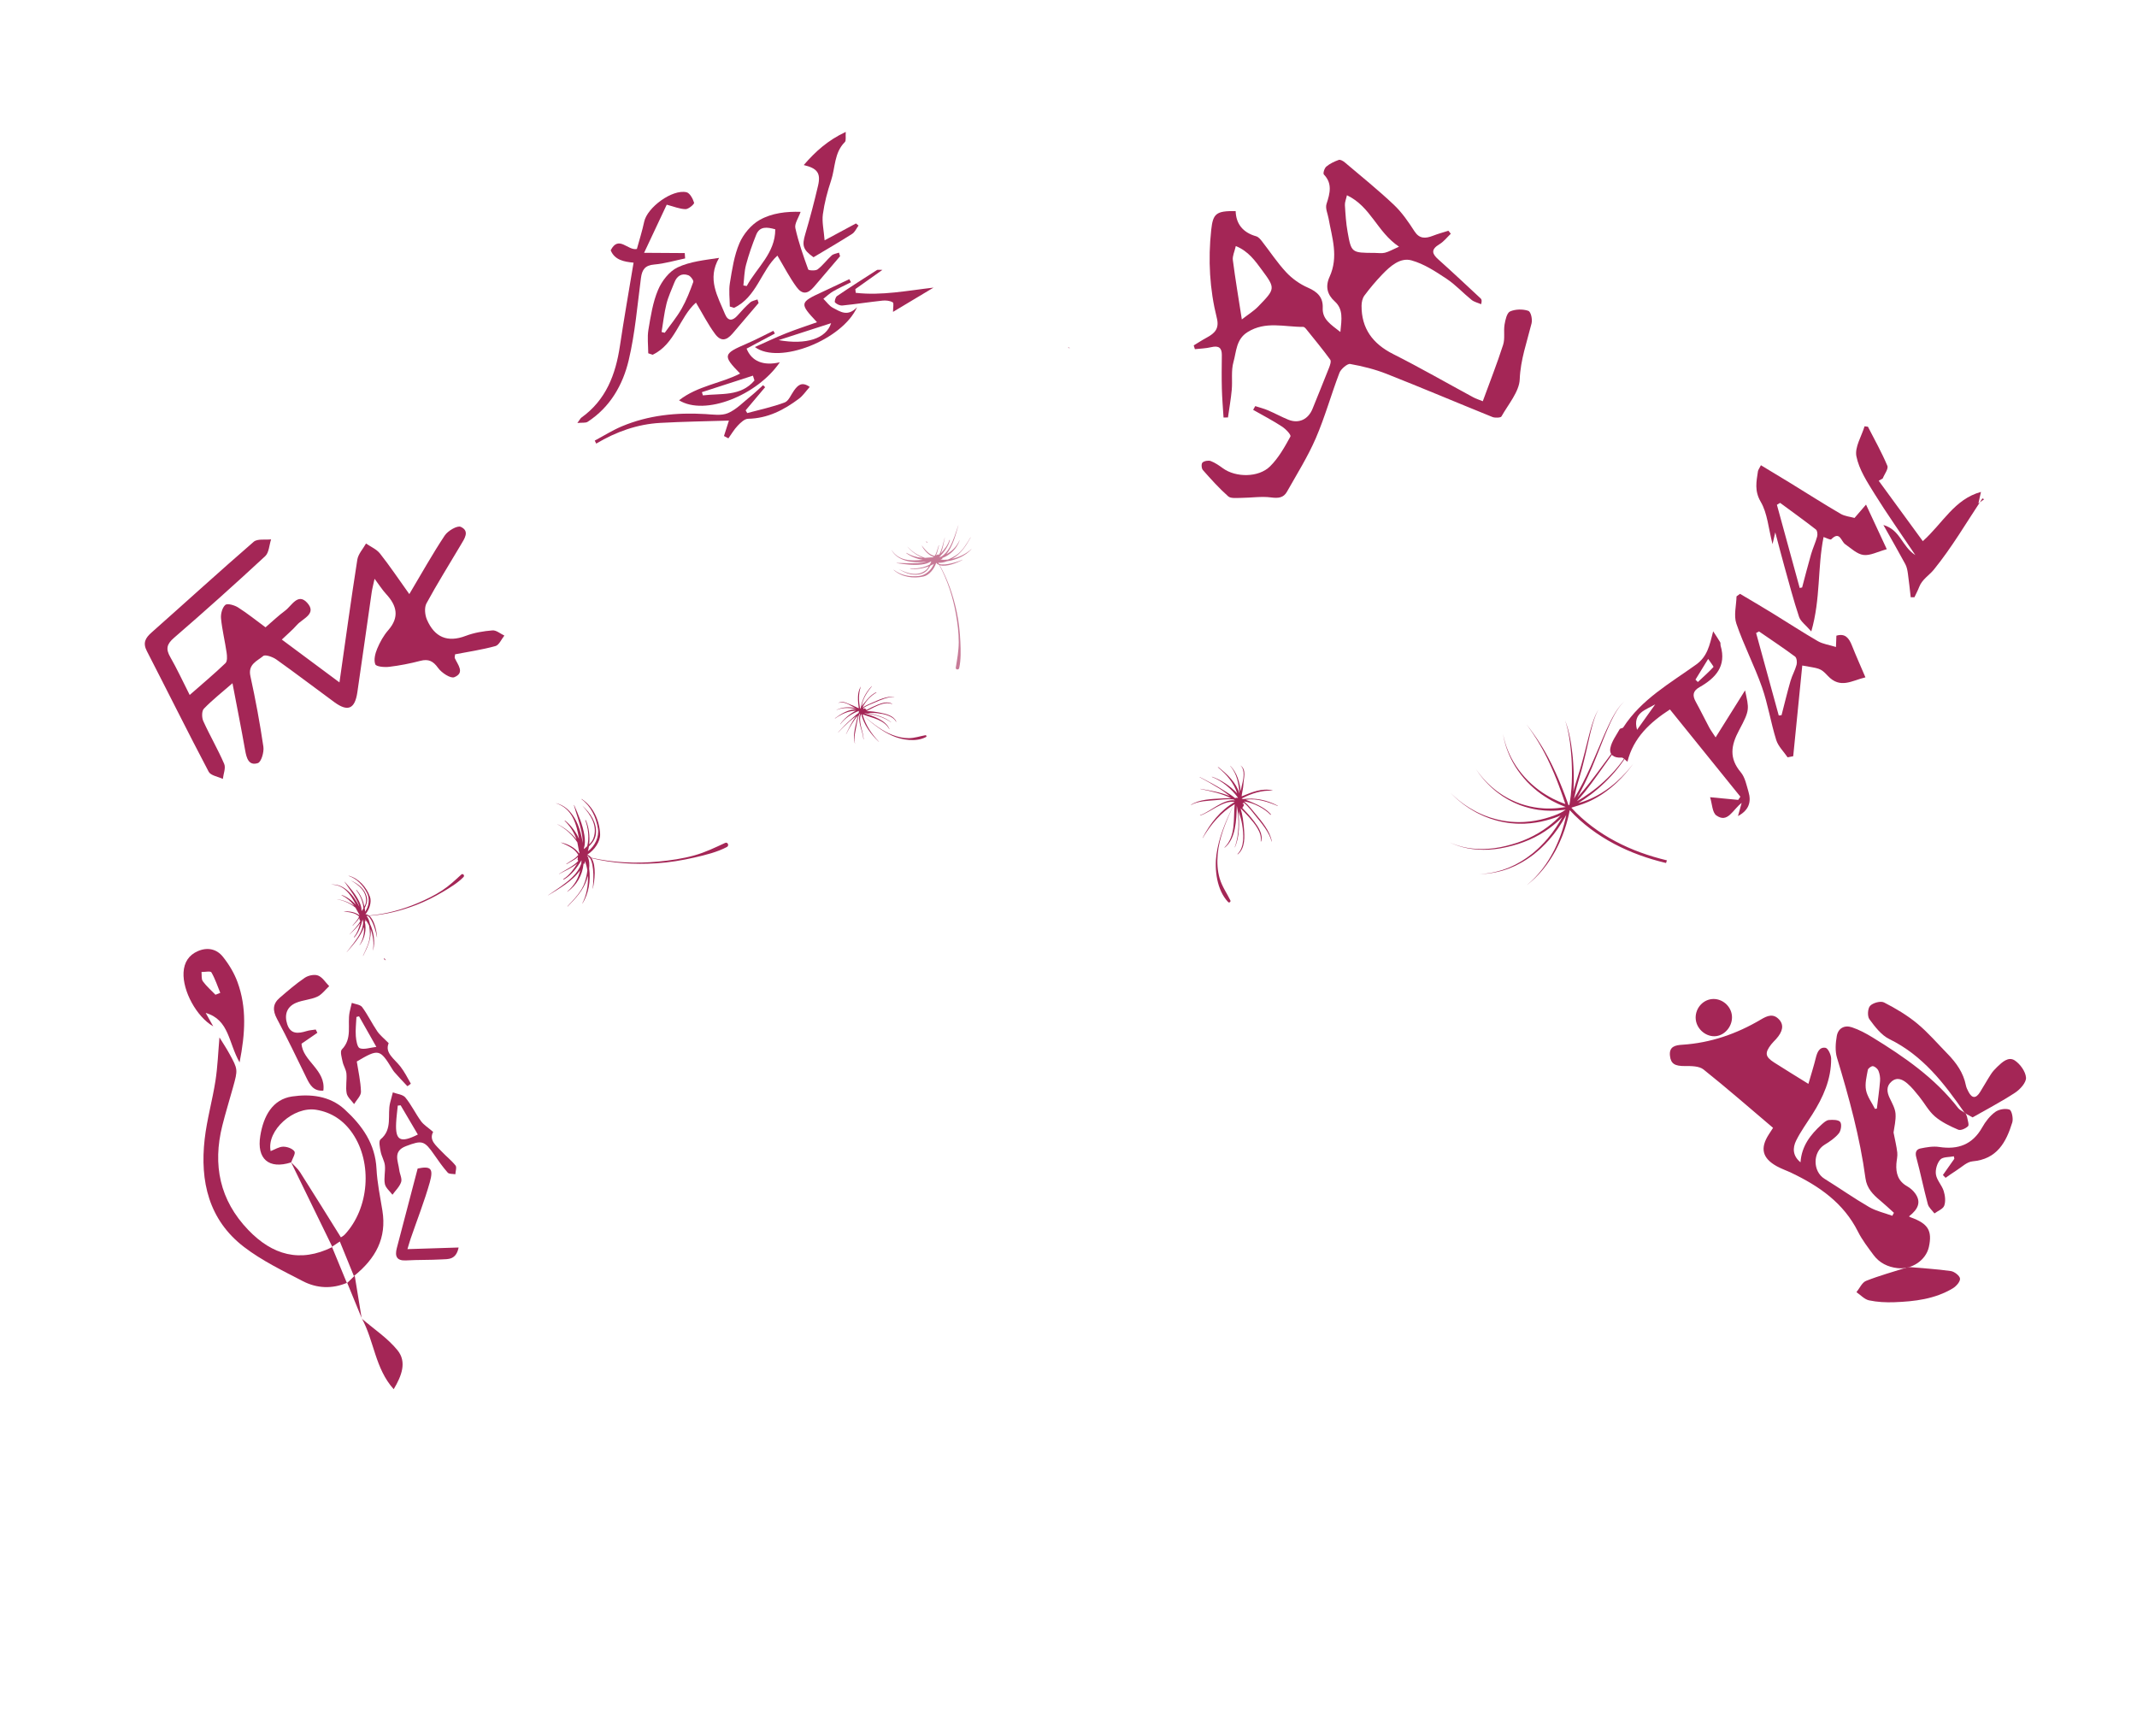 <?xml version="1.0" encoding="UTF-8" standalone="no"?><!DOCTYPE svg PUBLIC "-//W3C//DTD SVG 1.1//EN" "http://www.w3.org/Graphics/SVG/1.1/DTD/svg11.dtd"><svg width="100%" height="100%" viewBox="0 0 2400 1950" version="1.1" xmlns="http://www.w3.org/2000/svg" xmlns:xlink="http://www.w3.org/1999/xlink" xml:space="preserve" xmlns:serif="http://www.serif.com/" style="fill-rule:evenodd;clip-rule:evenodd;stroke-linejoin:round;stroke-miterlimit:2;"><g><path d="M834.88,320.59l3.738,0.656c11.424,-20.85 32.154,-37.042 32.052,-63.706c-8.99,-2.511 -17.418,-3.771 -21.394,6.096c-4.444,10.99 -8.36,22.254 -11.416,33.696c-2.001,7.483 -2.06,15.494 -2.98,23.258m108.588,-32.844c-9.748,11.424 -19.496,22.849 -29.235,34.283c-7.032,8.258 -13.187,9.118 -19.632,0.366c-7.934,-10.778 -14.064,-22.876 -21.521,-35.322c-18.108,16.363 -23.336,46.832 -48.765,58.691c-1.558,-0.502 -3.116,-0.996 -4.682,-1.498c-0.06,-8.82 -1.337,-17.853 0.085,-26.434c2.503,-15.146 4.759,-30.827 10.744,-44.729c4.384,-10.165 13.008,-20.56 22.518,-25.992c13.766,-7.849 30.265,-9.731 46.159,-9.186c-2.426,6.981 -7.024,13.281 -5.9,18.296c3.508,15.775 8.939,31.141 14.43,46.38c0.443,1.218 8.207,1.737 10.557,-0.051c5.832,-4.427 10.276,-10.641 15.758,-15.605c2.043,-1.847 5.449,-2.196 8.233,-3.226c0.417,1.345 0.834,2.69 1.251,4.027" style="fill:#a42656;fill-rule:nonzero;"/><path d="M743.013,372.888c1.174,0.289 2.358,0.578 3.533,0.868c6.376,-8.956 13.51,-17.486 18.925,-26.987c5.389,-9.476 9.424,-19.794 13.11,-30.078c0.63,-1.728 -3.013,-6.641 -5.601,-7.568c-7.492,-2.691 -12.805,0.902 -15.605,8.147c-3.099,7.977 -6.854,15.809 -8.905,24.05c-2.571,10.335 -3.704,21.028 -5.457,31.568m108.945,-32.564c-9.748,11.433 -19.496,22.875 -29.252,34.3c-6.989,8.173 -13.281,9.041 -19.691,0.366c-7.943,-10.735 -14.056,-22.832 -21.403,-35.1c-18.44,16.09 -23.369,46.764 -48.756,58.572c-1.609,-0.562 -3.218,-1.116 -4.827,-1.677c-0.026,-8.846 -1.243,-17.896 0.196,-26.494c2.554,-15.137 4.921,-30.767 10.837,-44.729c4.189,-9.893 12.481,-20.73 21.803,-25.174c14.115,-6.734 30.716,-8.292 46.721,-10.744c-13.859,23.803 -1.421,43.307 6.615,63.067c3.406,8.369 8.684,7.858 14.32,1.371c4.376,-5.04 8.964,-9.953 13.945,-14.379c2.094,-1.856 5.44,-2.308 8.215,-3.397c0.426,1.345 0.851,2.681 1.277,4.018" style="fill:#a42656;fill-rule:nonzero;"/><path d="M748.776,229.889c-7.994,16.992 -15.826,33.653 -25.412,54.051c17.29,0.111 31.474,0.204 45.648,0.298c0.145,2.001 0.29,4.001 0.426,6.002c-11.527,2.384 -22.969,5.849 -34.615,6.836c-10.395,0.877 -13.741,5.713 -14.984,15.12c-4.061,30.852 -6.589,62.13 -13.74,92.285c-6.598,27.855 -20.884,52.851 -46.143,69.264c-2.239,1.456 -5.882,0.749 -11.535,1.32c2.843,-3.84 3.456,-5.244 4.52,-6.011c27.643,-19.759 38.464,-48.372 43.274,-80.527c4.622,-30.98 10.096,-61.833 15.332,-93.52c-10.897,-1.021 -21.241,-3.022 -25.693,-13.868c8.956,-17.571 19.3,0.792 29.414,-1.524c2.741,-10.088 6.01,-20.193 8.181,-30.537c3.388,-16.056 31.491,-36.803 47.504,-33.177c3.746,0.843 7.194,7.271 8.565,11.791c0.443,1.465 -6.24,7.279 -9.603,7.211c-6.598,-0.111 -13.153,-2.937 -21.139,-5.014" style="fill:#a42656;fill-rule:nonzero;"/><path d="M949.836,148.135c-0.392,5.423 0.63,9.773 -1.03,11.433c-12.115,12.055 -10.633,28.818 -15.477,43.291c-4.104,12.285 -7.458,25.021 -9.186,37.816c-1.167,8.675 1.047,17.802 1.949,29.244c13.358,-7.194 24.28,-13.077 35.211,-18.96c0.962,0.792 1.916,1.584 2.878,2.376c-2.341,3.166 -4.035,7.347 -7.134,9.322c-14.328,9.134 -29.048,17.648 -43.418,26.263c-11.987,-8.496 -13.06,-13.127 -9.288,-25.914c5.329,-18.023 10.139,-36.225 14.396,-54.528c3.243,-13.928 -0.715,-19.47 -16.082,-23.097c13.145,-15.196 26.97,-27.771 47.181,-37.246" style="fill:#a42656;fill-rule:nonzero;"/><path d="M874.442,382.005c31.014,5.585 53.447,-1.694 58.955,-19.044c-20.926,6.76 -39.936,12.898 -58.955,19.044m43.12,-20.1c-19.981,-21.326 -19.768,-22.168 6.385,-34.223c10.003,-4.623 19.921,-9.425 29.873,-14.141c0.63,1.158 1.26,2.307 1.89,3.465c-6.717,3.38 -13.587,6.479 -20.091,10.224c-3.933,2.274 -7.296,5.534 -10.914,8.352c3.55,3.465 6.546,8.011 10.76,10.165c8.003,4.103 16.414,10.557 27.064,-0.732c-16.269,36.624 -87.483,65.025 -114.751,44.746c12.77,-5.67 23.752,-10.923 35.049,-15.426c11.221,-4.47 22.748,-8.173 34.735,-12.43" style="fill:#a42656;fill-rule:nonzero;"/><path d="M847.318,427.33c-0.57,-1.813 -1.141,-3.626 -1.72,-5.431c-19.095,6.181 -38.207,12.361 -57.311,18.542c0.374,1.2 0.749,2.401 1.123,3.61c20.22,-2.461 42.388,1.583 57.908,-16.721m-84.699,22.254c20.926,-16.354 46.696,-18.78 68.566,-30.043c-19.802,-20.305 -19.257,-22.126 7.765,-33.739c10.045,-4.316 19.716,-9.492 29.558,-14.277c0.587,1.014 1.175,2.035 1.754,3.057c-10.625,5.67 -21.258,11.34 -31.789,16.958c5.712,14.405 19.036,19.615 37.314,15.358c-25.43,37.272 -84.061,60.607 -113.168,42.686" style="fill:#a42656;fill-rule:nonzero;"/><path d="M667.942,494.85c10.105,-5.381 19.861,-11.578 30.367,-15.997c30.027,-12.616 61.577,-15.724 93.868,-13.808c8.505,0.51 18.091,2.051 25.396,-1.065c9.33,-3.975 16.95,-12.08 25.114,-18.661c4.963,-3.993 9.56,-8.454 14.319,-12.702c0.767,0.741 1.524,1.49 2.29,2.239c-7.304,8.675 -14.6,17.342 -21.904,26.017c0.604,1.022 1.217,2.043 1.821,3.065c14.082,-3.823 28.478,-6.836 42.073,-11.944c4.547,-1.712 7.092,-8.795 10.497,-13.46c4.163,-5.695 8.556,-10.352 17.623,-3.993c-4.35,4.853 -7.611,9.876 -12.114,13.247c-16.908,12.668 -35.092,22.16 -57.142,22.543c-3.959,0.069 -8.403,4.368 -11.595,7.697c-4.053,4.231 -7.058,9.466 -10.514,14.276c-1.652,-0.868 -3.312,-1.736 -4.964,-2.605c1.856,-5.797 3.712,-11.595 5.543,-17.324c-25.225,0.8 -51.2,1.14 -77.114,2.588c-25.762,1.447 -49.633,9.969 -71.904,23.258c-0.553,-1.124 -1.107,-2.247 -1.66,-3.371" style="fill:#a42656;fill-rule:nonzero;"/><path d="M961.04,328.874c29.175,3.362 57.916,-2.478 87.381,-5.849c-14.924,8.939 -29.848,17.878 -45.496,27.26c-0.025,-4.674 1.124,-9.876 -0.289,-10.71c-3.15,-1.856 -7.671,-2.341 -11.476,-1.941c-15.043,1.592 -30.001,3.958 -45.053,5.482c-2.733,0.281 -6.351,-1.396 -8.326,-3.396c-0.877,-0.886 0.502,-5.994 2.222,-7.169c14.762,-10.037 29.822,-19.632 44.84,-29.269c0.741,-0.476 2.035,-0.102 6.189,-0.187c-11.621,8.241 -21.019,14.915 -30.427,21.598c0.145,1.388 0.29,2.784 0.435,4.181" style="fill:#a42656;fill-rule:nonzero;"/></g><g><g><path d="M1040.25,607.904c0.24,0.27 0.498,0.531 0.786,0.762c0.006,0.369 0.003,0.741 0.006,1.113c-0.456,-0.588 -0.729,-1.212 -0.792,-1.875" style="fill:#a42656;fill-rule:nonzero;"/><path d="M661.973,962.843c-0.612,-0.147 -1.227,-0.285 -1.836,-0.438c-0.264,-0.567 -0.6,-1.086 -0.948,-1.59c1.068,0.363 1.992,1.053 2.784,2.028m-8.913,-65.25c10.596,7.833 16.404,20.217 18.453,32.976c1.536,9.564 -3.417,19.644 -11.277,25.542c0.573,-1.893 0.936,-3.831 1.176,-5.46c3.777,-3.927 7.302,-7.878 7.878,-14.709c1.05,-12.411 -6.369,-22.866 -15.06,-30.849c-0.009,-0.009 -0.027,0.009 -0.021,0.018c9.207,9.99 17.544,22.686 12.081,36.756c-0.999,2.574 -2.691,4.611 -4.608,6.483c0.879,-8.784 -0.054,-19.161 -3.789,-27.183c-0.165,-0.345 -0.687,-0.12 -0.549,0.237c3.183,7.971 4.62,19.581 2.115,28.995c-1.164,1.026 -2.334,2.049 -3.453,3.114c-0.069,-0.246 -0.159,-0.492 -0.237,-0.738c1.326,-4.335 1.461,-8.85 0.582,-14.484c-1.863,-12.009 -6.741,-23.064 -11.577,-34.11c-0.057,-0.129 -0.282,-0.075 -0.243,0.072c2.703,9.936 6.393,19.374 8.451,29.523c0.873,4.314 1.461,8.568 1.404,12.957c-2.637,-19.047 -11.523,-40.47 -30.018,-44.67c-0.042,-0.009 -0.06,0.063 -0.018,0.072c18.384,5.892 23.088,23.037 25.947,40.116c-3.624,-8.301 -9.651,-15.996 -15.795,-20.646c-0.243,-0.186 -0.489,0.171 -0.276,0.372c5.871,5.598 9.903,12.075 12.825,19.62c0.15,0.381 0.267,0.762 0.396,1.143c-6,-7.506 -14.01,-13.656 -21.39,-17.04c-0.06,-0.03 -0.099,0.063 -0.039,0.093c8.889,4.647 16.902,11.718 22.365,20.244c0.915,3.927 1.305,7.938 2.355,11.817c-0.126,0.225 -0.231,0.465 -0.351,0.696c-4.467,-6.627 -12.777,-10.68 -20.328,-12.342c-0.09,-0.021 -0.12,0.114 -0.042,0.147c4.518,1.911 8.994,3.867 13.002,6.747c2.778,2.001 4.782,4.383 6.441,7.074c-3.159,4.38 -9.282,6.996 -13.35,10.074c-0.198,0.153 0.039,0.444 0.237,0.303c3.537,-2.418 9.12,-4.644 12.666,-8.073c-0.126,0.606 -0.195,1.227 -0.153,1.857c-0.048,0.102 -0.096,0.201 -0.138,0.306c-0.183,0.417 -0.108,0.951 0.18,1.302c0.237,0.276 0.36,0.594 0.369,0.951c0.009,0.072 0.048,0.129 0.069,0.195c-5.922,6.147 -14.892,10.302 -21.573,14.436c-0.075,0.048 0,0.174 0.078,0.132c6.393,-3.45 14.397,-6.825 20.448,-11.841c-4.152,6.63 -8.574,12.981 -15.429,17.397c-0.357,0.228 0.009,0.846 0.378,0.636c8.604,-4.953 14.673,-13.221 19.863,-21.651c-0.084,1.311 -0.204,2.601 -0.342,3.87c-1.809,5.349 -5.049,10.236 -10.059,15.15c-8.007,7.863 -17.925,13.875 -27.099,20.253c-0.069,0.048 0.009,0.141 0.078,0.099c11.145,-6.858 27.435,-15.981 35.886,-28.179c-2.019,8.952 -6.141,16.812 -14.376,23.865c-0.132,0.108 0.021,0.294 0.156,0.201c10.407,-7.23 16.791,-18.693 17.982,-31.071c0.135,-0.357 0.249,-0.72 0.369,-1.08c0.003,0.153 0.021,0.3 0.021,0.45c-0.003,0.531 0.759,0.666 0.843,0.108c0.144,-0.954 0.222,-1.914 0.261,-2.868c1.284,3.246 2.238,6.729 2.805,10.377c-0.42,4.431 -1.449,8.838 -2.685,12.882c-3.351,10.974 -12.072,19.482 -19.659,27.66c-0.111,0.114 0.087,0.309 0.201,0.195c8.772,-8.886 17.28,-17.766 21.363,-29.82c0.48,-1.413 0.963,-3.054 1.404,-4.824c0.573,10.944 -1.674,22.38 -6.234,31.017c-0.063,0.117 0.129,0.225 0.201,0.114c6.717,-10.377 9.396,-25.662 7.437,-39.105c0.441,-4.503 0.222,-9.075 -1.341,-12.678c0.666,0.18 1.332,0.339 2.001,0.513c5.526,7.797 4.149,29.529 3.243,34.563c-0.024,0.132 0.174,0.153 0.204,0.024c1.956,-7.995 4.188,-25.548 -1.428,-34.074c23.673,5.829 48.174,7.269 72.513,5.775c14.625,-0.9 29.052,-3.285 43.32,-6.558c11.937,-2.736 25.371,-6 36.195,-11.787c2.787,-1.488 0.972,-5.925 -1.98,-4.566c-11.544,5.307 -22.197,10.551 -34.545,14.001c-13.224,3.693 -26.967,5.685 -40.611,6.969c-24.942,2.349 -50.733,1.32 -75.24,-4.347c-1.131,-1.554 -2.559,-2.751 -4.326,-3.492c7.776,-4.953 14.655,-14.646 14.298,-22.968c-0.66,-15.33 -7.578,-31.023 -20.73,-39.501c-0.153,-0.099 -0.321,0.117 -0.171,0.225" style="fill:#a42656;fill-rule:nonzero;"/><path d="M433.205,1078.6c-0.54,-0.321 -1.083,-0.636 -1.62,-0.966c-0.084,-0.615 -0.246,-1.215 -0.435,-1.797c0.915,0.663 1.59,1.596 2.055,2.763m-41.613,-94.833c9.354,3.195 16.32,10.725 20.685,19.383c3.27,6.486 2.019,14.82 -2.259,20.823c-0.021,-1.488 -0.201,-2.952 -0.399,-4.17c1.806,-3.666 3.429,-7.296 2.289,-12.309c-2.067,-9.111 -9.747,-14.898 -17.775,-18.63c-0.009,-0.006 -0.018,0.012 -0.009,0.018c8.85,5.046 17.694,12.231 16.986,23.529c-0.129,2.067 -0.876,3.909 -1.821,5.682c-1.368,-6.48 -4.392,-13.686 -8.889,-18.57c-0.192,-0.21 -0.516,0.072 -0.336,0.291c4.086,4.977 7.752,12.948 8.1,20.25c-0.6,0.999 -1.203,1.995 -1.761,3.009c-0.105,-0.159 -0.225,-0.315 -0.336,-0.471c-0.039,-3.402 -0.966,-6.66 -2.874,-10.491c-4.062,-8.16 -10.062,-14.952 -16.026,-21.753c-0.072,-0.078 -0.219,0.012 -0.159,0.108c4.191,6.489 8.973,12.399 12.75,19.185c1.602,2.886 2.991,5.793 3.948,8.943c-6.213,-13.014 -17.436,-26.313 -31.608,-25.113c-0.033,0.003 -0.03,0.057 0,0.057c14.481,0.033 21.741,11.223 27.666,22.782c-4.476,-5.109 -10.533,-9.24 -15.981,-11.172c-0.219,-0.075 -0.312,0.234 -0.117,0.33c5.469,2.67 9.825,6.384 13.629,11.112c0.192,0.237 0.363,0.483 0.543,0.729c-5.997,-4.005 -13.122,-6.579 -19.164,-7.323c-0.048,-0.009 -0.054,0.066 -0.006,0.075c7.41,1.302 14.745,4.536 20.586,9.39c1.545,2.601 2.736,5.379 4.368,7.914c-0.036,0.189 -0.057,0.384 -0.093,0.576c-4.698,-3.723 -11.559,-4.731 -17.334,-4.203c-0.069,0.003 -0.06,0.108 0.003,0.114c3.663,0.339 7.308,0.72 10.827,1.869c2.442,0.798 4.413,2.049 6.213,3.594c-1.263,3.849 -5.049,7.11 -7.257,10.236c-0.105,0.153 0.129,0.309 0.24,0.162c1.98,-2.532 5.466,-5.394 7.221,-8.649c0.045,0.462 0.138,0.921 0.312,1.362c-0.012,0.084 -0.024,0.165 -0.03,0.249c-0.036,0.342 0.141,0.705 0.426,0.891c0.234,0.144 0.39,0.342 0.48,0.597c0.021,0.048 0.063,0.078 0.093,0.123c-2.838,5.739 -8.307,10.746 -12.144,15.222c-0.042,0.051 0.039,0.123 0.087,0.075c3.786,-3.918 8.742,-8.151 11.928,-13.11c-1.461,5.682 -3.18,11.229 -7.077,15.942c-0.204,0.243 0.201,0.603 0.414,0.369c5.025,-5.496 7.485,-12.786 9.282,-19.992c0.237,0.96 0.444,1.905 0.633,2.847c-0.078,4.233 -1.284,8.463 -3.747,13.113c-3.942,7.44 -9.666,13.992 -14.772,20.637c-0.039,0.051 0.039,0.099 0.078,0.054c6.408,-7.437 15.981,-17.658 19.251,-28.299c0.591,6.855 -0.57,13.413 -4.857,20.325c-0.066,0.108 0.084,0.21 0.159,0.111c5.799,-7.533 7.758,-17.181 5.796,-26.298c0.018,-0.285 0.015,-0.57 0.018,-0.855c0.036,0.108 0.084,0.207 0.117,0.315c0.12,0.381 0.696,0.306 0.627,-0.114c-0.111,-0.714 -0.276,-1.416 -0.465,-2.109c1.656,2.028 3.132,4.299 4.365,6.78c0.705,3.264 0.972,6.648 1.008,9.819c0.096,8.607 -4.206,16.671 -7.77,24.24c-0.054,0.108 0.132,0.201 0.186,0.096c4.254,-8.349 8.319,-16.629 8.499,-26.175c0.021,-1.116 -0.006,-2.4 -0.093,-3.765c2.895,7.695 3.888,16.377 2.589,23.589c-0.018,0.099 0.144,0.132 0.171,0.036c2.442,-8.943 0.888,-20.478 -3.567,-29.643c-0.708,-3.321 -1.905,-6.54 -3.843,-8.757c0.519,-0.027 1.032,-0.063 1.551,-0.093c5.721,4.32 9.672,20.169 10.17,23.973c0.012,0.099 0.159,0.069 0.153,-0.03c-0.42,-6.159 -2.814,-19.215 -8.766,-24.033c18.249,-1.212 36.093,-5.751 53.151,-12.348c10.251,-3.966 20.022,-8.949 29.481,-14.529c7.911,-4.668 16.773,-10.053 23.196,-16.65c1.653,-1.698 -0.648,-4.455 -2.451,-2.814c-7.047,6.414 -13.47,12.588 -21.516,17.856c-8.616,5.643 -17.988,10.191 -27.45,14.211c-17.298,7.347 -35.967,12.471 -54.774,13.986c-1.161,-0.852 -2.457,-1.383 -3.888,-1.512c4.434,-5.31 7.152,-13.8 5.007,-19.668c-3.957,-10.809 -12.468,-20.46 -23.796,-23.532c-0.132,-0.036 -0.201,0.156 -0.072,0.201" style="fill:#a42656;fill-rule:nonzero;"/><path d="M1199.32,389.831c0.444,0.159 0.9,0.297 1.377,0.381c0.237,0.42 0.465,0.846 0.702,1.272c-0.888,-0.39 -1.59,-0.933 -2.079,-1.653m-195.669,250.323c9.003,8.031 22.086,9.948 33.621,7.293c6.252,-1.446 12.045,-8.55 14.13,-15.345c0.909,1.158 2.097,1.977 3.48,2.496c9.246,17.049 15.312,36.006 18.687,55.026c1.851,10.407 3.189,21.027 3.165,31.617c-0.03,9.885 -1.74,18.879 -3.312,28.548c-0.405,2.475 3.267,2.91 3.801,0.537c2.076,-9.237 1.743,-19.893 1.326,-29.322c-0.501,-11.28 -1.692,-22.491 -4.023,-33.546c-3.891,-18.396 -9.996,-36.309 -19.191,-52.707c7.491,2.421 20.079,-2.838 25.62,-5.937c0.087,-0.051 0.03,-0.192 -0.06,-0.144c-3.558,1.704 -19.425,7.194 -26.355,4.689c-0.267,-0.462 -0.522,-0.927 -0.792,-1.386c3,0.426 6.444,-0.351 9.699,-1.602c10.392,-1.308 21.201,-6.438 27.531,-13.566c0.072,-0.072 -0.048,-0.192 -0.12,-0.12c-5.484,5.16 -13.524,9.18 -21.777,11.001c1.23,-0.69 2.349,-1.386 3.3,-2.034c8.118,-5.508 12.972,-13.656 17.775,-22.002c0.06,-0.105 -0.12,-0.213 -0.186,-0.111c-4.518,7.323 -9.051,15.549 -16.521,20.295c-2.751,1.746 -5.814,3.417 -9.021,4.641c-2.829,0.327 -5.616,0.333 -8.292,0.042c0.708,-0.219 1.401,-0.477 2.085,-0.78c0.393,-0.174 0.141,-0.714 -0.255,-0.6c-0.114,0.027 -0.228,0.045 -0.339,0.072c0.243,-0.165 0.489,-0.318 0.726,-0.495c8.955,-3.429 16.161,-10.527 19.398,-19.746c0.042,-0.12 -0.129,-0.192 -0.183,-0.078c-3.549,7.572 -8.544,12.252 -14.781,15.591c7.326,-8.79 10.761,-22.77 13.572,-32.46c0.015,-0.063 -0.072,-0.102 -0.09,-0.036c-2.859,8.127 -5.289,16.731 -9.486,24.3c-2.628,4.728 -5.589,8.142 -9.192,10.587c-0.921,0.36 -1.854,0.714 -2.808,1.05c5.196,-5.589 10.095,-11.802 12.009,-19.209c0.081,-0.318 -0.453,-0.465 -0.549,-0.153c-1.872,6.003 -5.688,10.593 -9.762,15.039c2.487,-5.523 3.351,-12.168 4.602,-17.628c0.015,-0.066 -0.093,-0.096 -0.117,-0.033c-1.698,5.817 -2.943,13.335 -6.294,19.002c-0.057,0 -0.105,-0.021 -0.159,-0.012c-0.267,0.063 -0.531,0.039 -0.786,-0.081c-0.318,-0.141 -0.729,-0.084 -1.005,0.132c-0.063,0.06 -0.129,0.117 -0.198,0.168c-0.477,0.102 -0.921,0.279 -1.344,0.498c1.815,-3.342 2.328,-7.947 3.399,-11.073c0.06,-0.18 -0.207,-0.294 -0.279,-0.114c-1.452,3.657 -2.139,8.742 -4.746,11.988c-2.34,-0.678 -4.518,-1.677 -6.579,-3.333c-2.958,-2.382 -5.334,-5.31 -7.68,-8.274c-0.045,-0.054 -0.138,-0.006 -0.102,0.06c2.787,5.274 7.503,10.611 13.347,12.573c-0.147,0.135 -0.306,0.264 -0.447,0.402c-3.096,0.018 -6.162,0.549 -9.264,0.681c-7.461,-2.31 -14.361,-6.816 -19.641,-12.465c-0.036,-0.039 -0.096,0.009 -0.063,0.045c4.032,4.791 10.248,9.48 17.058,12.399c-0.306,-0.015 -0.615,-0.024 -0.927,-0.057c-6.213,-0.627 -11.85,-2.292 -17.217,-5.508c-0.195,-0.111 -0.408,0.141 -0.219,0.285c4.716,3.612 11.673,6.51 18.588,7.5c-13.281,1.383 -26.991,1.407 -35.145,-11.046c-0.018,-0.03 -0.066,0 -0.054,0.027c6.921,12.882 24.675,15.09 39.366,13.137c-3.249,0.939 -6.528,1.38 -9.918,1.617c-7.959,0.558 -15.735,-0.246 -23.676,-0.219c-0.117,0.003 -0.111,0.183 -0.003,0.201c9.204,1.323 18.42,2.676 27.729,1.596c4.368,-0.507 7.695,-1.533 10.644,-3.411c0.198,0.009 0.402,0.024 0.597,0.027c-0.561,1.05 -1.08,2.13 -1.605,3.201c-6.48,3.801 -15.408,5.112 -21.984,4.389c-0.291,-0.033 -0.351,0.405 -0.06,0.456c6.729,1.128 14.631,-0.312 20.979,-2.769c-0.996,1.812 -2.166,3.489 -3.873,4.758c-9.336,6.948 -20.481,3.36 -29.799,-1.428c-0.006,-0.003 -0.018,0.012 -0.006,0.021c7.719,4.818 17.013,8.184 26.016,4.854c4.956,-1.836 7.17,-5.268 9.315,-8.88c1.164,-0.51 2.526,-1.179 3.819,-1.992c-2.769,7.05 -9.246,12.804 -16.671,13.626c-9.9,1.098 -20.295,-0.678 -28.296,-6.942c-0.114,-0.087 -0.234,0.084 -0.132,0.177" style="fill:#a42656;fill-opacity:0.61;fill-rule:nonzero;"/><path d="M1394.48,894.437c0.054,-0.666 0.087,-1.311 0.156,-1.83c0.477,-3.654 1.632,-7.626 1.743,-11.262c0.219,-7.059 3.855,-16.569 -3.081,-21.531c-0.036,-0.024 -0.078,0.027 -0.045,0.057c5.502,4.944 3.099,15.963 1.422,22.44c-0.534,2.073 -0.837,4.218 -1.146,6.342c-1.542,-10.392 -3.939,-20.337 -11.745,-28.503c-0.078,-0.078 -0.195,0.036 -0.123,0.12c7.614,8.952 9.489,19.911 10.398,31.092c-3.651,-12.354 -13.992,-22.167 -24.009,-29.892c-0.174,-0.132 -0.411,0.162 -0.24,0.306c10.368,8.598 17.778,17.505 21.684,29.334c-7.818,-8.367 -18.678,-15.567 -28.278,-18.72c-0.183,-0.06 -0.255,0.216 -0.081,0.279c11.379,4.281 21.999,13.29 29.313,23.418c-0.021,0.006 -0.042,0.015 -0.06,0.024c-1.167,-0.252 -2.244,-0.174 -3.165,0.372c-4.137,-3.396 -8.922,-6.249 -13.233,-8.985c-8.532,-5.418 -17.511,-10.152 -26.508,-14.745c-0.138,-0.069 -0.264,0.135 -0.126,0.207c7.41,3.969 14.739,8.07 21.87,12.522c4.29,2.679 8.22,5.67 12.072,8.772c-10.401,-4.485 -21.717,-6.234 -32.961,-8.286c-0.138,-0.027 -0.198,0.18 -0.06,0.21c11.961,2.577 23.646,4.944 34.455,10.371c-4.701,-0.237 -10.077,0.192 -10.86,0.234c-10.629,0.585 -25.251,0.924 -34.356,7.17c-0.114,0.078 -0.018,0.267 0.105,0.192c7.647,-4.545 19.17,-4.698 27.741,-5.448c2.091,-0.183 14.034,-1.692 20.007,-0.753c0.426,0.24 0.858,0.471 1.281,0.723c-0.012,0.09 -0.015,0.177 0,0.267c-13.341,-1.521 -27.225,12.753 -38.862,16.662c-0.204,0.072 -0.129,0.399 0.084,0.33c11.121,-3.33 25.833,-17.172 38.418,-15.222c0.066,0.069 0.132,0.135 0.198,0.204c-15.801,9.084 -27.6,24.147 -35.85,40.152c-0.057,0.111 0.102,0.207 0.168,0.099c8.946,-15.165 20.586,-28.989 35.844,-37.959c-1.674,16.776 1.521,35.676 -11.454,48.651c-0.135,0.135 0.057,0.324 0.204,0.21c12.51,-9.867 13.236,-31.059 13.617,-47.181c2.838,14.742 2.799,33.114 -2.259,46.683c-0.039,0.105 0.135,0.18 0.18,0.078c5.583,-13.014 4.824,-26.952 4.068,-40.749c1.605,4.974 3.186,9.975 4.032,15.249c1.638,10.203 2.964,25.11 -5.163,33.045c-0.204,0.198 0.09,0.489 0.306,0.312c8.379,-6.837 7.701,-19.926 6.837,-29.607c-0.561,-6.276 -1.452,-14.694 -3.735,-22.005c3.249,3.264 6.492,6.531 9.534,10.008c6.006,6.87 14.703,17.055 13.071,26.955c-0.051,0.285 0.354,0.414 0.441,0.126c2.424,-7.998 -3.204,-16.347 -7.839,-22.404c-4.083,-5.337 -8.598,-10.341 -13.284,-15.174c0.111,-0.126 0.207,-0.264 0.273,-0.423c0.408,-1.017 1.737,-2.163 1.452,-3.348c-0.09,-0.366 -0.39,-0.702 -0.765,-0.795c-0.234,-0.054 -0.447,-0.051 -0.654,-0.015c-0.021,-0.123 -0.036,-0.243 -0.054,-0.366c0.591,-0.066 1.125,-0.492 1.248,-1.068c5.616,4.479 10.845,11.811 13.758,15.378c6.432,7.884 15.15,18.186 17.625,28.374c0.036,0.156 0.261,0.096 0.234,-0.057c-1.95,-11.805 -11.712,-22.95 -19.077,-31.875c-1.587,-1.917 -6.798,-8.673 -12.081,-13.134c10.953,1.656 22.827,7.917 29.643,14.997c0.294,0.309 0.744,-0.138 0.471,-0.456c-5.286,-6.138 -13.383,-10.191 -20.727,-13.272c-1.923,-0.807 -4.641,-2.052 -7.53,-3.036c11.811,-2.121 25.545,2.439 35.79,6.912c0.198,0.081 0.372,-0.192 0.174,-0.294c-12.231,-6.447 -25.311,-9.162 -38.745,-7.464c-0.522,-0.132 -1.044,-0.255 -1.56,-0.354c-0.015,-0.12 -0.033,-0.24 -0.048,-0.36c10.668,-5.508 22.422,-9.378 34.491,-8.712c0.126,0.009 0.15,-0.183 0.033,-0.21c-11.541,-3.102 -23.742,2.076 -34.677,6.618" style="fill:#a42656;fill-rule:nonzero;"/><path d="M1384.25,906.431c-8.079,16.956 -15.486,34.407 -18.072,53.145c-2.4,17.382 0.417,40.23 13.071,53.508c1.266,1.326 3.294,-0.285 2.523,-1.857c-4.128,-8.406 -9.285,-15.471 -11.988,-24.648c-2.586,-8.772 -3.006,-17.913 -2.244,-26.979c1.563,-18.519 9.234,-36.381 16.773,-53.133c0.021,-0.039 -0.042,-0.078 -0.063,-0.036" style="fill:#a42656;fill-rule:nonzero;"/><path d="M964.442,795.455c-0.429,-0.159 -0.849,-0.303 -1.179,-0.444c-2.325,-1.002 -4.731,-2.508 -7.113,-3.264c-4.623,-1.47 -10.224,-5.655 -14.802,-2.004c-0.021,0.021 0.003,0.057 0.03,0.042c4.296,-2.706 11.127,0.945 15.093,3.267c1.266,0.744 2.628,1.347 3.972,1.947c-7.155,-0.93 -14.175,-1.212 -21.033,2.415c-0.066,0.036 -0.012,0.135 0.057,0.102c7.341,-3.348 14.931,-2.532 22.488,-1.038c-8.844,0.096 -17.265,5.088 -24.246,10.26c-0.12,0.087 0.03,0.297 0.153,0.213c7.626,-5.238 14.901,-8.463 23.448,-8.823c-6.993,3.594 -13.785,9.417 -17.67,15.171c-0.075,0.111 0.096,0.207 0.171,0.105c4.962,-6.717 12.903,-12.042 20.967,-14.976c0,0.015 0,0.03 0.003,0.042c-0.384,0.726 -0.537,1.452 -0.348,2.163c-3.018,2.097 -5.802,4.722 -8.415,7.059c-5.181,4.62 -9.99,9.663 -14.712,14.748c-0.075,0.078 0.039,0.198 0.114,0.12c4.011,-4.149 8.094,-8.223 12.372,-12.099c2.571,-2.331 5.286,-4.368 8.058,-6.33c-4.914,6.03 -8.19,13.176 -11.655,20.223c-0.042,0.084 0.081,0.162 0.129,0.075c3.942,-7.416 7.698,-14.691 13.311,-20.817c-1.038,3.063 -1.764,6.693 -1.881,7.218c-1.605,7.134 -4.125,16.857 -1.704,24.045c0.027,0.087 0.171,0.06 0.147,-0.036c-1.569,-5.904 0.489,-13.545 1.599,-19.347c0.27,-1.416 1.515,-9.588 3.255,-13.359c0.237,-0.237 0.474,-0.477 0.717,-0.711c0.057,0.024 0.117,0.042 0.177,0.051c-3.507,8.529 3.321,20.376 3.723,28.797c0.009,0.15 0.237,0.159 0.234,0.009c-0.117,-7.974 -6.501,-20.289 -2.853,-28.239c0.057,-0.027 0.114,-0.06 0.171,-0.09c3.036,12.141 10.779,22.761 19.803,31.212c0.063,0.057 0.156,-0.03 0.099,-0.09c-8.343,-8.757 -15.294,-19.038 -18.357,-30.801c10.767,4.251 23.853,5.685 29.991,16.689c0.066,0.117 0.225,0.024 0.177,-0.093c-4.173,-10.116 -18.036,-14.568 -28.614,-17.844c10.272,0.891 22.401,4.359 30.417,10.245c0.063,0.045 0.144,-0.054 0.084,-0.102c-7.551,-6.129 -16.902,-8.241 -26.157,-10.332c3.588,-0.126 7.188,-0.231 10.83,0.198c7.047,0.831 17.145,2.748 20.862,9.606c0.093,0.174 0.342,0.033 0.264,-0.141c-2.946,-6.822 -11.718,-8.826 -18.276,-10.071c-4.254,-0.807 -9.981,-1.794 -15.24,-1.656c2.766,-1.536 5.532,-3.066 8.4,-4.422c5.667,-2.682 14.025,-6.516 20.256,-3.582c0.183,0.084 0.345,-0.159 0.168,-0.27c-4.83,-3.102 -11.4,-0.948 -16.272,0.978c-4.29,1.698 -8.442,3.741 -12.513,5.931c-0.063,-0.096 -0.135,-0.186 -0.231,-0.258c-0.594,-0.459 -1.101,-1.557 -1.935,-1.587c-0.261,-0.012 -0.54,0.126 -0.672,0.357c-0.078,0.141 -0.117,0.285 -0.135,0.429c-0.084,-0.012 -0.165,-0.024 -0.249,-0.033c0.066,-0.405 -0.114,-0.834 -0.471,-1.026c4.011,-2.871 9.837,-4.95 12.738,-6.204c6.417,-2.772 14.856,-6.6 22.05,-6.324c0.111,0.003 0.111,-0.156 0.009,-0.165c-8.166,-0.927 -17.361,3.432 -24.639,6.627c-1.563,0.687 -6.999,2.862 -10.941,5.517c3.15,-6.924 9.51,-13.596 15.468,-16.773c0.258,-0.135 0.048,-0.516 -0.213,-0.396c-5.049,2.343 -9.243,6.93 -12.657,11.205c-0.894,1.119 -2.226,2.682 -3.417,4.404c0.816,-8.196 6.402,-16.416 11.277,-22.35c0.093,-0.111 -0.057,-0.279 -0.162,-0.168c-6.552,6.873 -10.797,15.006 -12.195,24.198c-0.186,0.321 -0.363,0.642 -0.528,0.966c-0.081,-0.012 -0.162,-0.027 -0.246,-0.036c-1.638,-8.082 -1.989,-16.572 0.711,-24.423c0.033,-0.081 -0.09,-0.132 -0.132,-0.057c-4.212,7.041 -3.078,16.071 -2.13,24.147" style="fill:#a42656;fill-rule:nonzero;"/><path d="M970.448,804.464c9.687,8.517 19.827,16.686 31.722,21.906c11.034,4.845 26.658,7.269 37.8,1.395c1.116,-0.585 0.432,-2.229 -0.753,-2.01c-6.327,1.149 -11.961,3.228 -18.531,3.294c-6.282,0.063 -12.399,-1.371 -18.246,-3.576c-11.943,-4.506 -22.302,-12.921 -31.956,-21.042c-0.024,-0.021 -0.06,0.012 -0.036,0.033" style="fill:#a42656;fill-rule:nonzero;"/><path d="M1846.49,789.461c-0.342,0.678 -0.894,1.704 -1.647,3.054c-0.762,1.344 -1.737,3.06 -2.862,5.106c-1.212,2.076 -2.604,4.464 -4.152,7.128c-1.614,2.682 -3.435,5.673 -5.436,8.895c-2.028,3.207 -4.266,6.645 -6.624,10.239c-4.74,7.17 -10.284,14.826 -15.951,22.455c-2.826,3.807 -5.655,7.629 -8.448,11.394c-2.799,3.774 -5.55,7.488 -8.217,11.085c-2.685,3.591 -5.307,7.044 -7.839,10.29c-2.532,3.243 -4.989,6.264 -7.293,9.018c-2.322,2.724 -4.47,5.196 -6.453,7.317c0.162,-0.294 0.318,-0.573 0.483,-0.873c0.765,-1.362 1.578,-2.814 2.436,-4.344c0.789,-1.551 1.614,-3.165 2.475,-4.86c0.843,-1.695 1.809,-3.426 2.67,-5.256c0.855,-1.827 1.74,-3.714 2.649,-5.655c0.45,-0.969 0.942,-1.935 1.383,-2.928c0.432,-1.002 0.873,-2.013 1.317,-3.036c0.903,-2.028 1.83,-4.116 2.76,-6.207c1.701,-4.224 3.543,-8.511 5.229,-12.828c1.824,-4.299 3.369,-8.604 5.154,-12.786c1.551,-4.179 3.327,-8.259 4.839,-12.096c0.813,-1.914 1.599,-3.768 2.376,-5.592c0.756,-1.8 1.488,-3.537 2.328,-5.202c0.774,-1.656 1.392,-3.24 2.193,-4.74c0.387,-0.741 0.765,-1.476 1.14,-2.202c0.366,-0.711 0.648,-1.395 1.023,-2.052c0.708,-1.323 1.398,-2.574 2.085,-3.75c0.678,-1.125 1.308,-2.169 1.926,-3.195c0.585,-0.99 1.317,-1.881 1.878,-2.703c0.513,-0.81 1.041,-1.539 1.59,-2.184c0.525,-0.633 1.02,-1.224 1.473,-1.77c0.45,-0.486 0.849,-0.918 1.215,-1.314c0.357,-0.369 0.675,-0.699 0.951,-0.987c0.297,-0.273 0.57,-0.486 0.777,-0.663c0.423,-0.345 0.648,-0.528 0.648,-0.528c0,0 -0.237,0.186 -0.678,0.537c-0.219,0.18 -0.501,0.399 -0.813,0.678c-0.291,0.291 -0.624,0.627 -1.002,1.005c-0.384,0.402 -0.801,0.837 -1.275,1.329c-0.474,0.558 -0.99,1.155 -1.542,1.797c-0.567,0.654 -1.134,1.386 -1.668,2.205c-0.591,0.831 -1.329,1.734 -1.968,2.727c-0.642,1.032 -1.299,2.082 -2.004,3.213c-0.741,1.176 -1.443,2.439 -2.187,3.762c-0.384,0.663 -0.714,1.338 -1.083,2.058c-0.387,0.726 -0.783,1.461 -1.182,2.205c-0.828,1.5 -1.518,3.075 -2.304,4.731c-0.864,1.668 -1.674,3.393 -2.445,5.19c-0.816,1.812 -1.647,3.657 -2.499,5.565c-0.768,1.908 -1.659,3.87 -2.532,5.877c-0.855,2.007 -1.731,4.05 -2.547,6.12c-1.86,4.14 -3.51,8.4 -5.403,12.636c-0.858,2.127 -1.8,4.245 -2.748,6.351c-0.918,2.115 -1.83,4.215 -2.721,6.27c-0.963,2.052 -1.92,4.101 -2.853,6.087c-0.459,1.005 -0.918,1.995 -1.368,2.976c-0.465,0.978 -0.984,1.932 -1.455,2.883c-0.942,1.899 -1.854,3.744 -2.739,5.529c-0.891,1.788 -1.878,3.474 -2.745,5.124c-0.885,1.647 -1.731,3.222 -2.541,4.725c-0.87,1.473 -1.695,2.868 -2.469,4.179c-0.759,1.299 -1.464,2.517 -2.124,3.645c0.234,-0.87 0.462,-1.77 0.684,-2.724c0.627,-2.619 1.194,-5.535 1.941,-8.628c0.732,-3.066 1.788,-6.501 2.796,-10.026c1.014,-3.528 2.082,-7.248 3.168,-11.043c0.528,-1.905 1.05,-3.81 1.509,-5.754c0.459,-1.92 1.023,-3.822 1.434,-5.76c0.435,-1.926 0.981,-3.864 1.377,-5.754l0.666,-2.838l0.633,-2.799c0.828,-3.657 1.635,-7.215 2.421,-10.683c0.393,-1.692 0.723,-3.336 1.128,-4.926c0.363,-1.548 0.729,-3.096 1.08,-4.581c1.425,-5.877 2.844,-10.689 4.134,-14.37c0.321,-0.915 0.573,-1.782 0.936,-2.565c0.297,-0.759 0.582,-1.482 0.849,-2.163c0.576,-1.251 1.065,-2.325 1.473,-3.216c0.858,-1.587 1.347,-2.493 1.347,-2.493c0,0 -0.537,0.915 -1.47,2.523c-0.447,0.867 -0.972,1.926 -1.617,3.255c-0.291,0.69 -0.603,1.419 -0.933,2.19c-0.387,0.789 -0.684,1.665 -1.029,2.592c-1.419,3.714 -3.006,8.565 -4.569,14.46c-0.39,1.488 -0.798,3.039 -1.203,4.59c-0.471,1.59 -0.825,3.237 -1.254,4.923c-0.471,1.695 -0.879,3.432 -1.314,5.208c-0.453,1.788 -0.912,3.597 -1.374,5.43l-0.687,2.778c0,0 -0.195,0.705 -0.39,1.407c-0.18,0.705 -0.36,1.41 -0.36,1.41c-0.441,1.881 -0.987,3.78 -1.497,5.679c-0.453,1.884 -1.059,3.819 -1.563,5.727c-0.507,1.884 -1.077,3.777 -1.629,5.64c-1.173,3.726 -2.325,7.395 -3.423,10.896c-1.104,3.516 -2.178,6.843 -3.066,10.032c-0.345,1.251 -0.627,2.427 -0.909,3.576c0.069,-1.284 0.207,-2.625 0.264,-4.008c0.048,-1.482 0.102,-3.012 0.153,-4.584c0.021,-0.78 0.078,-1.572 0.081,-2.364c-0.015,-0.789 -0.024,-1.584 -0.036,-2.388c0.003,-1.605 0.009,-3.261 0.015,-4.908c-0.174,-3.264 -0.111,-6.654 -0.393,-9.942c-0.096,-3.339 -0.492,-6.579 -0.678,-9.801c-0.402,-3.156 -0.6,-6.297 -1.068,-9.21c-0.285,-2.976 -0.876,-5.709 -1.191,-8.355c-0.246,-1.299 -0.528,-2.535 -0.711,-3.756c-0.108,-0.603 -0.213,-1.2 -0.318,-1.788c-0.126,-0.573 -0.252,-1.131 -0.375,-1.686c-0.237,-1.098 -0.501,-2.157 -0.693,-3.177c-0.192,-1.014 -0.507,-1.935 -0.741,-2.841c-0.264,-0.894 -0.396,-1.761 -0.633,-2.556c-0.261,-0.78 -0.537,-1.515 -0.714,-2.202c-0.204,-0.687 -0.393,-1.329 -0.567,-1.92c-0.213,-0.57 -0.408,-1.095 -0.585,-1.566c-0.348,-0.936 -0.621,-1.671 -0.804,-2.172c-0.192,-0.498 -0.258,-0.765 -0.258,-0.765c0,0 0.054,0.27 0.225,0.777c0.162,0.51 0.402,1.257 0.708,2.205c0.156,0.483 0.327,1.011 0.516,1.593c0.15,0.6 0.315,1.254 0.489,1.95c0.15,0.699 0.396,1.446 0.627,2.238c0.204,0.807 0.306,1.689 0.534,2.598c0.201,0.918 0.48,1.854 0.636,2.883c0.147,1.029 0.384,2.103 0.579,3.219c0.102,0.564 0.207,1.125 0.315,1.707c0.084,0.597 0.171,1.2 0.258,1.812c0.153,1.23 0.381,2.481 0.585,3.792c0.234,2.673 0.741,5.43 0.93,8.427c0.21,1.461 0.312,2.985 0.414,4.536c0.129,1.563 0.258,3.141 0.384,4.707c0.099,3.225 0.39,6.471 0.399,9.795c0.153,3.294 0.063,6.636 0.108,9.894c-0.012,1.629 -0.111,3.261 -0.144,4.86c-0.015,0.801 -0.027,1.587 -0.039,2.37c-0.021,0.78 -0.096,1.563 -0.138,2.331c-0.087,1.548 -0.174,3.054 -0.258,4.512c-0.09,1.467 -0.297,2.901 -0.42,4.278c-0.12,1.368 -0.237,2.667 -0.351,3.921c-0.168,1.248 -0.333,2.436 -0.486,3.549c-0.141,1.119 -0.276,2.169 -0.402,3.138c-0.138,0.975 -0.336,1.896 -0.477,2.718c-0.027,0.15 -0.051,0.285 -0.078,0.432c-0.189,0.408 -0.357,0.78 -0.501,1.089c-0.189,-0.066 -0.402,-0.135 -0.639,-0.216c-0.174,-0.51 -0.363,-1.068 -0.579,-1.695c-0.249,-0.723 -0.525,-1.524 -0.822,-2.397c-0.324,-0.861 -0.678,-1.797 -1.053,-2.793c-0.375,-0.993 -0.771,-2.046 -1.152,-3.183c-0.396,-1.128 -0.87,-2.274 -1.329,-3.486c-0.462,-1.203 -0.945,-2.454 -1.446,-3.75c-0.54,-1.272 -1.056,-2.61 -1.605,-3.969c-0.27,-0.678 -0.543,-1.365 -0.819,-2.061c-0.294,-0.693 -0.585,-1.386 -0.882,-2.088c-0.594,-1.404 -1.212,-2.823 -1.785,-4.296c-0.639,-1.437 -1.317,-2.868 -1.938,-4.35c-0.321,-0.735 -0.615,-1.488 -0.96,-2.217c-0.348,-0.726 -0.714,-1.446 -1.047,-2.187c-0.693,-1.467 -1.293,-2.985 -2.061,-4.416c-0.708,-1.455 -1.419,-2.916 -2.13,-4.377c-0.702,-1.455 -1.482,-2.868 -2.217,-4.29c-0.378,-0.702 -0.687,-1.44 -1.071,-2.133c-0.39,-0.687 -0.777,-1.374 -1.164,-2.058c-0.396,-0.681 -0.744,-1.377 -1.11,-2.061c-0.351,-0.693 -0.714,-1.371 -1.131,-2.016c-0.822,-1.296 -1.515,-2.631 -2.265,-3.912c-0.777,-1.26 -1.545,-2.502 -2.295,-3.717c-0.759,-1.212 -1.455,-2.415 -2.229,-3.537c-0.741,-1.134 -1.527,-2.226 -2.172,-3.327c-0.669,-1.089 -1.458,-2.07 -2.142,-3.06c-0.672,-0.996 -1.311,-1.944 -1.926,-2.859c-0.675,-0.876 -1.332,-1.71 -1.887,-2.52c-0.57,-0.81 -1.107,-1.569 -1.602,-2.268c-0.516,-0.699 -1.056,-1.305 -1.467,-1.887c-1.743,-2.334 -2.739,-3.669 -2.739,-3.669c0,0 0.954,1.359 2.622,3.738c0.393,0.594 0.912,1.212 1.407,1.92c0.471,0.717 0.981,1.488 1.527,2.313c0.525,0.825 1.161,1.674 1.806,2.568c0.582,0.93 1.194,1.899 1.83,2.913c0.651,1.008 1.404,2.007 2.04,3.117c0.609,1.119 1.362,2.229 2.061,3.39c0.735,1.137 1.398,2.364 2.115,3.6c0.708,1.233 1.434,2.496 2.169,3.78c0.708,1.302 1.362,2.658 2.139,3.978c0.396,0.654 0.741,1.344 1.068,2.046c0.345,0.696 0.669,1.404 1.047,2.094c0.363,0.696 0.729,1.392 1.095,2.094c0.363,0.702 0.654,1.449 1.008,2.166c0.687,1.443 1.428,2.871 2.079,4.35c0.669,1.482 1.335,2.961 2.001,4.437c0.714,1.455 1.281,2.985 1.929,4.47c0.306,0.75 0.645,1.482 0.972,2.214c0.327,0.738 0.597,1.497 0.9,2.241c0.57,1.503 1.206,2.949 1.806,4.398c0.537,1.482 1.092,2.928 1.659,4.338c0.276,0.711 0.549,1.407 0.822,2.106c0.252,0.705 0.504,1.401 0.75,2.088c0.51,1.374 1.005,2.709 1.488,4.002c0.462,1.305 0.909,2.565 1.338,3.774c0.423,1.218 0.867,2.376 1.23,3.501c0.363,1.122 0.69,2.214 1.041,3.198c0.345,0.993 0.669,1.926 0.969,2.787c0.195,0.624 0.378,1.2 0.552,1.749c-0.45,-0.159 -0.918,-0.324 -1.404,-0.495c-0.828,-0.321 -1.722,-0.666 -2.676,-1.038c-0.966,-0.363 -1.968,-0.78 -3.027,-1.227c-1.053,-0.483 -2.157,-0.993 -3.309,-1.524c-1.149,-0.546 -2.373,-1.083 -3.603,-1.707c-1.224,-0.636 -2.469,-1.335 -3.771,-2.04c-1.308,-0.681 -2.613,-1.464 -3.927,-2.304c-1.311,-0.837 -2.7,-1.644 -4.041,-2.574c-1.335,-0.948 -2.697,-1.911 -4.068,-2.886c-1.353,-1.017 -2.718,-2.07 -4.056,-3.18c-2.724,-2.184 -5.325,-4.629 -7.92,-7.137c-1.266,-1.281 -2.502,-2.613 -3.723,-3.951c-1.236,-1.326 -2.427,-2.697 -3.537,-4.131c-2.343,-2.76 -4.371,-5.745 -6.357,-8.637c-0.948,-1.482 -1.845,-2.964 -2.727,-4.419c-0.855,-1.479 -1.68,-2.94 -2.421,-4.395c-0.762,-1.44 -1.428,-2.907 -2.109,-4.296c-0.675,-1.389 -1.236,-2.781 -1.767,-4.131c-0.534,-1.347 -1.044,-2.634 -1.527,-3.861c-0.405,-1.266 -0.792,-2.466 -1.152,-3.591c-0.756,-2.235 -1.281,-4.251 -1.656,-5.919c-0.396,-1.659 -0.714,-2.955 -0.876,-3.864c-0.18,-0.9 -0.273,-1.38 -0.273,-1.38c0,0 0.081,0.48 0.237,1.386c0.138,0.915 0.423,2.217 0.78,3.891c0.333,1.674 0.804,3.708 1.503,5.967c0.336,1.14 0.69,2.355 1.065,3.636c0.456,1.245 0.933,2.55 1.434,3.915c0.501,1.371 1.026,2.787 1.671,4.203c0.648,1.413 1.281,2.907 2.01,4.377c0.708,1.485 1.5,2.979 2.325,4.491c0.849,1.494 1.716,3.012 2.631,4.533c1.926,2.973 3.9,6.045 6.195,8.898c1.08,1.485 2.253,2.901 3.462,4.281c1.2,1.392 2.421,2.769 3.663,4.104c2.559,2.613 5.13,5.169 7.833,7.452c1.329,1.167 2.676,2.28 4.026,3.345c1.365,1.032 2.718,2.052 4.044,3.054c1.347,0.969 2.721,1.839 4.032,2.727c1.308,0.897 2.622,1.713 3.924,2.457c1.299,0.756 2.544,1.506 3.78,2.172c1.23,0.672 2.454,1.257 3.603,1.848c1.158,0.579 2.265,1.131 3.318,1.653c1.062,0.501 2.109,0.921 3.075,1.338c1.935,0.831 3.618,1.527 5.01,2.025c0.258,0.099 0.495,0.189 0.732,0.276c-0.198,0.039 -0.39,0.072 -0.603,0.111c-0.735,0.129 -1.554,0.297 -2.436,0.423c-0.882,0.114 -1.833,0.234 -2.853,0.363c-1.023,0.126 -2.115,0.255 -3.267,0.396c-1.158,0.105 -2.382,0.171 -3.666,0.258c-1.269,0.057 -2.598,0.156 -3.975,0.162c-1.38,-0.012 -2.811,-0.021 -4.284,-0.033c-0.735,-0.015 -1.488,-0.009 -2.247,-0.045c-0.759,-0.048 -1.53,-0.099 -2.304,-0.15c-1.563,-0.099 -3.147,-0.231 -4.77,-0.42c-3.237,-0.447 -6.606,-0.918 -10.002,-1.755c-3.432,-0.693 -6.843,-1.827 -10.32,-2.913c-3.405,-1.308 -6.882,-2.574 -10.185,-4.269c-3.378,-1.512 -6.549,-3.483 -9.693,-5.331c-1.542,-0.993 -3.024,-2.043 -4.503,-3.054c-0.741,-0.504 -1.467,-1.023 -2.175,-1.551c-0.708,-0.534 -1.383,-1.101 -2.064,-1.644c-1.359,-1.098 -2.691,-2.148 -3.945,-3.258c-1.26,-1.098 -2.421,-2.247 -3.567,-3.318c-1.143,-1.074 -2.211,-2.181 -3.222,-3.225c-0.987,-1.092 -1.923,-2.124 -2.802,-3.093c-0.861,-1.017 -1.665,-1.968 -2.409,-2.847c-0.738,-0.894 -1.377,-1.755 -1.971,-2.517c-1.179,-1.542 -2.064,-2.826 -2.688,-3.675c-0.615,-0.858 -0.939,-1.317 -0.939,-1.317c0,0 0.315,0.465 0.912,1.344c0.603,0.861 1.464,2.172 2.61,3.741c0.585,0.78 1.206,1.662 1.923,2.574c0.729,0.9 1.518,1.872 2.361,2.916c0.861,0.996 1.776,2.058 2.742,3.177c0.993,1.077 2.043,2.217 3.168,3.321c1.131,1.107 2.274,2.295 3.516,3.435c1.236,1.152 2.562,2.232 3.897,3.381c0.675,0.564 1.344,1.155 2.043,1.71c0.705,0.558 1.431,1.08 2.16,1.614c1.464,1.059 2.94,2.163 4.473,3.21c3.129,1.938 6.294,4.011 9.669,5.631c3.297,1.812 6.792,3.159 10.2,4.596c3.501,1.173 6.924,2.436 10.389,3.213c3.417,0.957 6.837,1.488 10.101,2.049c1.632,0.258 3.258,0.369 4.836,0.531c0.786,0.075 1.563,0.147 2.334,0.219c0.768,0.06 1.53,0.075 2.277,0.111c1.494,0.054 2.943,0.105 4.344,0.156c1.392,0.042 2.769,-0.054 4.068,-0.087c1.305,-0.054 2.55,-0.087 3.732,-0.165c1.185,-0.111 2.304,-0.216 3.36,-0.315c1.05,-0.105 2.031,-0.204 2.94,-0.297c0.903,-0.108 1.701,-0.246 2.451,-0.363c0.141,-0.024 0.264,-0.045 0.399,-0.069c-0.138,0.108 -0.267,0.207 -0.411,0.318c-1.398,1.05 -3.201,2.193 -5.391,3.309c-2.184,1.11 -4.794,2.223 -7.659,3.252c-2.943,1.011 -6.15,2.172 -9.576,3.069c-3.414,1.026 -7.086,1.725 -10.935,2.466c-1.944,0.291 -3.921,0.588 -5.922,0.888c-2.022,0.207 -4.08,0.42 -6.162,0.555c-2.082,0.171 -4.209,0.132 -6.351,0.183c-2.142,0.078 -4.302,-0.099 -6.48,-0.216l-3.27,-0.207l-1.641,-0.186l-1.641,-0.213c-2.187,-0.291 -4.383,-0.573 -6.567,-1.029c-2.178,-0.462 -4.356,-0.861 -6.507,-1.467c-2.154,-0.564 -4.287,-1.197 -6.39,-1.854c-2.094,-0.747 -4.17,-1.449 -6.195,-2.253c-2.031,-0.78 -3.996,-1.731 -5.934,-2.586c-0.969,-0.432 -1.917,-0.903 -2.856,-1.362c-0.93,-0.501 -1.848,-0.999 -2.748,-1.488c-1.803,-0.993 -3.567,-1.926 -5.226,-2.979c-1.659,-1.083 -3.249,-2.121 -4.761,-3.111c-0.759,-0.492 -1.491,-1.008 -2.205,-1.515c-0.705,-0.537 -1.389,-1.056 -2.052,-1.56c-1.317,-1.023 -2.565,-1.989 -3.717,-2.877c-1.14,-0.927 -2.184,-1.815 -3.102,-2.667c-1.854,-1.674 -3.321,-2.991 -4.308,-3.933c-0.981,-0.957 -1.506,-1.464 -1.506,-1.464c0,0 0.519,0.522 1.488,1.5c0.978,0.963 2.424,2.316 4.26,4.035c0.912,0.873 1.944,1.794 3.078,2.736c1.14,0.921 2.379,1.917 3.687,2.973c0.66,0.522 1.338,1.059 2.037,1.614c0.708,0.528 1.443,1.05 2.196,1.566c1.506,1.026 3.09,2.106 4.737,3.234c1.659,1.095 3.417,2.052 5.214,3.102c0.903,0.513 1.815,1.032 2.748,1.563c0.936,0.495 1.89,0.963 2.856,1.422c1.938,0.906 3.906,1.911 5.94,2.745c2.037,0.822 4.113,1.605 6.213,2.4c2.112,0.72 4.26,1.365 6.423,1.998c2.16,0.657 4.35,1.131 6.549,1.611c2.199,0.51 4.41,0.849 6.615,1.191c0,0 0.828,0.117 1.659,0.237c0.828,0.111 1.656,0.222 1.656,0.222l3.303,0.288c2.196,0.186 4.389,0.363 6.555,0.339c2.163,-0.006 4.317,0.09 6.426,-0.045c2.103,-0.153 4.191,-0.309 6.252,-0.462c2.031,-0.258 4.038,-0.513 6.009,-0.765c3.897,-0.636 7.659,-1.338 11.175,-2.313c3.549,-0.855 6.735,-1.941 9.693,-2.895c2.595,-0.873 4.911,-1.797 7.023,-2.787c-0.867,0.873 -1.773,1.791 -2.73,2.76c-1.098,1.032 -2.256,2.121 -3.465,3.255c-2.487,2.187 -5.226,4.53 -8.286,6.786c-3.024,2.301 -6.381,4.494 -9.927,6.663c-3.567,2.133 -7.383,4.14 -11.361,6.018c-3.996,1.824 -8.175,3.531 -12.441,4.977c-4.287,1.416 -8.637,2.676 -13.008,3.765c-4.383,1.047 -8.763,1.98 -13.119,2.523c-4.359,0.534 -8.637,0.951 -12.792,0.948c-4.14,0.09 -8.142,-0.129 -11.883,-0.531c-1.884,-0.258 -3.687,-0.501 -5.403,-0.738c-1.734,-0.318 -3.387,-0.687 -4.944,-1.011c-1.563,-0.408 -3.027,-0.792 -4.383,-1.146c-1.359,-0.345 -2.616,-0.822 -3.75,-1.203c-2.274,-0.741 -4.065,-1.53 -5.286,-2.016c-1.227,-0.501 -1.881,-0.768 -1.881,-0.768c0,0 0.654,0.282 1.875,0.813c1.224,0.51 3.015,1.344 5.292,2.139c1.137,0.408 2.394,0.909 3.756,1.287c1.359,0.384 2.829,0.804 4.401,1.248c1.563,0.36 3.225,0.78 4.965,1.122c1.725,0.273 3.543,0.561 5.439,0.864c3.768,0.492 7.8,0.771 11.979,0.789c4.197,0.108 8.517,-0.258 12.924,-0.684c4.398,-0.474 8.826,-1.335 13.266,-2.283c4.425,-1.008 8.841,-2.16 13.179,-3.531c4.35,-1.404 8.598,-3.021 12.678,-4.794c4.062,-1.818 7.962,-3.777 11.619,-5.88c3.636,-2.136 7.101,-4.344 10.221,-6.645c3.159,-2.253 5.988,-4.593 8.568,-6.795c1.251,-1.143 2.451,-2.238 3.594,-3.279c0.936,-0.924 1.824,-1.794 2.673,-2.631c-0.144,0.255 -0.279,0.501 -0.426,0.765c-0.579,1.041 -1.194,2.148 -1.842,3.318c-0.687,1.152 -1.467,2.34 -2.247,3.597c-0.801,1.242 -1.569,2.583 -2.481,3.894c-0.924,1.308 -1.878,2.658 -2.859,4.047c-0.495,0.69 -0.966,1.413 -1.5,2.106c-0.54,0.684 -1.092,1.374 -1.647,2.073c-1.122,1.392 -2.223,2.856 -3.42,4.275c-2.487,2.757 -4.959,5.706 -7.806,8.382c-2.697,2.832 -5.778,5.34 -8.76,7.965c-3.174,2.385 -6.261,4.905 -9.615,6.96c-3.225,2.241 -6.684,4.026 -9.978,5.853c-1.68,0.858 -3.396,1.59 -5.049,2.361c-0.834,0.378 -1.656,0.75 -2.469,1.119c-0.822,0.348 -1.671,0.639 -2.487,0.939c-1.65,0.579 -3.258,1.146 -4.809,1.695c-1.566,0.525 -3.15,0.876 -4.638,1.29c-1.5,0.384 -2.931,0.789 -4.32,1.098c-1.413,0.249 -2.751,0.489 -4.011,0.714c-1.269,0.219 -2.451,0.42 -3.549,0.609c-1.104,0.174 -2.145,0.207 -3.075,0.291c-3.75,0.264 -5.892,0.411 -5.892,0.411c0,0 2.157,-0.093 5.934,-0.258c0.936,-0.054 1.989,-0.072 3.102,-0.216c1.107,-0.159 2.304,-0.333 3.585,-0.516c1.272,-0.192 2.628,-0.399 4.059,-0.615c1.404,-0.273 2.853,-0.639 4.374,-0.987c1.512,-0.378 3.117,-0.69 4.707,-1.176c1.584,-0.51 3.216,-1.017 4.89,-1.593c0.834,-0.294 1.695,-0.555 2.532,-0.888c0.831,-0.351 1.671,-0.705 2.517,-1.065c1.689,-0.732 3.438,-1.428 5.154,-2.25c3.369,-1.755 6.903,-3.474 10.215,-5.658c3.441,-1.995 6.615,-4.464 9.882,-6.807c3.072,-2.58 6.252,-5.076 9.048,-7.884c2.946,-2.661 5.517,-5.598 8.103,-8.352c1.245,-1.416 2.391,-2.877 3.558,-4.269c0.579,-0.702 1.152,-1.395 1.716,-2.079c0.555,-0.696 1.05,-1.419 1.566,-2.112c1.029,-1.398 2.025,-2.757 2.994,-4.074c0.954,-1.323 1.764,-2.676 2.607,-3.933c0.822,-1.275 1.638,-2.472 2.367,-3.645c0.693,-1.2 1.353,-2.337 1.971,-3.405c0.621,-1.068 1.203,-2.067 1.74,-2.991c0.318,-0.561 0.585,-1.086 0.843,-1.593c-0.039,0.174 -0.072,0.339 -0.108,0.516c-0.186,0.915 -0.381,1.887 -0.591,2.913c-0.249,1.02 -0.519,2.109 -0.798,3.237c-0.294,1.134 -0.534,2.313 -0.873,3.516c-0.345,1.206 -0.702,2.454 -1.071,3.735c-0.186,0.642 -0.354,1.299 -0.561,1.956c-0.216,0.654 -0.438,1.314 -0.66,1.986c-0.444,1.341 -0.897,2.706 -1.362,4.11c-1.059,2.748 -2.052,5.64 -3.324,8.487c-1.14,2.892 -2.571,5.694 -3.9,8.568c-1.5,2.778 -2.895,5.628 -4.542,8.283c-1.521,2.727 -3.27,5.259 -4.89,7.758c-0.84,1.227 -1.728,2.391 -2.565,3.558c-0.42,0.579 -0.837,1.152 -1.251,1.719c-0.42,0.561 -0.87,1.086 -1.296,1.62c-0.861,1.059 -1.698,2.091 -2.508,3.09c-0.819,0.99 -1.686,1.881 -2.478,2.772c-0.804,0.879 -1.557,1.74 -2.31,2.526c-0.774,0.762 -1.512,1.485 -2.205,2.166c-0.693,0.681 -1.341,1.314 -1.941,1.902c-0.609,0.579 -1.209,1.065 -1.728,1.53c-2.112,1.83 -3.315,2.874 -3.315,2.874c0,0 1.242,-1.005 3.411,-2.763c0.537,-0.447 1.158,-0.915 1.785,-1.476c0.621,-0.567 1.29,-1.182 2.01,-1.839c0.714,-0.66 1.479,-1.362 2.28,-2.1c0.777,-0.765 1.563,-1.602 2.4,-2.457c0.825,-0.87 1.722,-1.737 2.574,-2.706c0.849,-0.978 1.722,-1.989 2.619,-3.027c0.444,-0.522 0.915,-1.038 1.356,-1.59c0.432,-0.555 0.87,-1.119 1.314,-1.689c0.876,-1.146 1.803,-2.292 2.688,-3.504c1.707,-2.469 3.549,-4.971 5.166,-7.68c1.74,-2.637 3.237,-5.475 4.836,-8.253c1.425,-2.865 2.961,-5.682 4.2,-8.574c1.362,-2.835 2.448,-5.736 3.603,-8.52c0.54,-1.401 1.008,-2.799 1.503,-4.152c0.249,-0.678 0.492,-1.35 0.729,-2.01c0.231,-0.666 0.42,-1.332 0.63,-1.983c0.411,-1.302 0.813,-2.568 1.2,-3.792c0.381,-1.227 0.663,-2.424 0.987,-3.567c0.309,-1.14 0.606,-2.238 0.888,-3.276c0.246,-1.059 0.48,-2.064 0.699,-3.009c0.222,-0.942 0.432,-1.824 0.624,-2.64c0.183,-0.81 0.297,-1.539 0.435,-2.205c0.096,-0.513 0.183,-0.969 0.267,-1.392c14.256,15.465 31.5,28.086 49.908,37.851c18.45,9.792 38.112,16.731 58.272,21.525l0.963,-3.003c-20.055,-4.761 -39.573,-11.673 -57.855,-21.387c-18.225,-9.702 -35.262,-22.206 -49.278,-37.506c0.015,-0.102 0.033,-0.219 0.048,-0.339c0.426,-0.132 1.563,-0.486 3.288,-1.023c2.217,-0.696 5.373,-1.608 9.177,-2.97c0.48,-0.18 0.93,-0.345 1.473,-0.546c0.483,-0.195 0.975,-0.39 1.479,-0.591c1.002,-0.417 2.025,-0.78 3.096,-1.284c1.062,-0.483 2.151,-0.981 3.267,-1.485c1.086,-0.552 2.196,-1.119 3.327,-1.692c2.238,-1.197 4.524,-2.472 6.777,-3.912l1.713,-1.068l1.689,-1.143c1.128,-0.762 2.259,-1.524 3.354,-2.355c2.22,-1.596 4.365,-3.306 6.447,-5.025c1.026,-0.879 2.043,-1.755 3.048,-2.616c0.975,-0.897 1.941,-1.782 2.892,-2.655c1.854,-1.791 3.645,-3.525 5.259,-5.259c1.653,-1.689 3.111,-3.39 4.494,-4.923c1.32,-1.584 2.571,-3.006 3.6,-4.323c1.032,-1.32 1.965,-2.445 2.673,-3.414c1.431,-1.92 2.25,-3.021 2.25,-3.021c0,0 -0.846,1.08 -2.331,2.964c-0.732,0.948 -1.695,2.046 -2.76,3.333c-1.065,1.29 -2.349,2.67 -3.708,4.212c-1.422,1.482 -2.913,3.132 -4.605,4.761c-1.653,1.671 -3.477,3.336 -5.367,5.052c-0.963,0.831 -1.944,1.677 -2.937,2.535c-1.017,0.819 -2.049,1.65 -3.087,2.487c-2.106,1.629 -4.275,3.243 -6.507,4.743c-1.101,0.777 -2.244,1.494 -3.366,2.199l-1.68,1.059l-1.707,0.984c-2.253,1.332 -4.536,2.499 -6.762,3.594c-1.119,0.522 -2.223,1.035 -3.303,1.536c-1.095,0.45 -2.163,0.891 -3.201,1.32c-1.029,0.444 -2.103,0.786 -3.105,1.161c-0.507,0.18 -1.002,0.354 -1.488,0.528c-0.444,0.144 -0.945,0.309 -1.398,0.456c-1.632,0.507 -3.15,0.948 -4.545,1.335c2.007,-1.215 4.251,-2.634 6.669,-4.272c4.635,-3.123 9.9,-7.059 15.264,-11.637c0.669,-0.579 1.344,-1.164 2.025,-1.755c0.66,-0.594 1.329,-1.194 1.998,-1.797c1.347,-1.185 2.676,-2.478 4.02,-3.759c2.679,-2.577 5.28,-5.298 7.827,-8.076c1.239,-1.416 2.481,-2.832 3.714,-4.242c1.182,-1.455 2.394,-2.874 3.528,-4.329c2.274,-2.913 4.437,-5.826 6.387,-8.709c0.966,-1.449 1.947,-2.847 2.811,-4.272c0.885,-1.413 1.785,-2.778 2.55,-4.146c1.62,-2.706 3.003,-5.295 4.221,-7.674c0.582,-1.191 1.14,-2.331 1.677,-3.417c0.474,-1.08 0.927,-2.109 1.35,-3.072c0.453,-0.963 0.771,-1.857 1.101,-2.685c0.339,-0.825 0.648,-1.581 0.93,-2.265c0.486,-1.359 0.864,-2.415 1.125,-3.138c0.258,-0.717 0.399,-1.101 0.399,-1.101c0,0 -0.15,0.384 -0.429,1.107c-0.276,0.723 -0.678,1.779 -1.197,3.138c-0.297,0.684 -0.627,1.44 -0.984,2.262c-0.36,0.828 -0.69,1.719 -1.164,2.673c-0.447,0.96 -0.921,1.98 -1.419,3.054c-0.555,1.074 -1.14,2.205 -1.746,3.384c-1.269,2.352 -2.694,4.905 -4.365,7.563c-0.789,1.344 -1.71,2.688 -2.622,4.071c-0.885,1.398 -1.905,2.772 -2.898,4.188c-1.995,2.817 -4.203,5.655 -6.516,8.481c-1.155,1.416 -2.388,2.793 -3.585,4.203c-1.254,1.365 -2.514,2.733 -3.771,4.104c-2.574,2.679 -5.214,5.31 -7.908,7.77c-1.35,1.224 -2.667,2.445 -4.059,3.606c-0.684,0.585 -1.365,1.167 -2.043,1.746c-0.678,0.555 -1.35,1.107 -2.016,1.653c-5.388,4.359 -10.662,8.073 -15.312,11.022c-2.583,1.641 -4.959,3.042 -7.059,4.224c0.798,-0.861 1.629,-1.788 2.505,-2.793c1.971,-2.217 4.098,-4.791 6.39,-7.614c2.262,-2.844 4.668,-5.952 7.14,-9.273c2.457,-3.318 5.034,-6.864 7.65,-10.524c2.604,-3.672 5.286,-7.449 8.007,-11.283c2.718,-3.819 5.481,-7.701 8.238,-11.571c5.46,-7.728 10.959,-15.534 15.579,-22.794c2.328,-3.63 4.446,-7.134 6.45,-10.371c1.962,-3.249 3.711,-6.27 5.283,-8.961c1.503,-2.67 2.847,-5.061 4.017,-7.14c1.08,-2.001 2.004,-3.714 2.748,-5.088c0.723,-1.344 1.251,-2.358 1.575,-3.033c0.366,-0.657 0.561,-1.008 0.561,-1.008c0,0 -0.204,0.354 -0.588,1.02" style="fill:#a42656;fill-rule:nonzero;"/><g><g><path d="M2105.7,1245.38c0.717,-0.099 1.424,-0.197 2.14,-0.296c1.245,-10.333 2.758,-20.639 3.6,-31c0.313,-3.76 -0.367,-7.906 -1.782,-11.407c-0.94,-2.301 -3.814,-4.791 -6.169,-5.212c-1.72,-0.304 -5.462,2.382 -5.785,4.182c-1.361,7.486 -3.429,15.455 -2.05,22.636c1.423,7.406 6.545,14.094 10.046,21.097m101.944,5.345c0.573,1.487 1.397,2.937 1.657,4.468c0.564,3.331 2.382,8.292 0.904,9.734c-2.614,2.543 -8.211,5.086 -10.951,3.895c-9.205,-3.958 -18.643,-8.444 -26.173,-14.873c-7.074,-6.053 -11.694,-14.936 -17.676,-22.359c-4.101,-5.095 -8.238,-10.315 -13.162,-14.569c-5.069,-4.378 -11.381,-7.834 -17.801,-2.399c-6.331,5.354 -5.4,11.936 -2.096,18.857c2.669,5.588 6.017,11.435 6.474,17.372c0.564,7.503 -1.504,15.213 -2.229,21.123c1.593,8.238 3.375,15.302 4.181,22.475c0.466,4.163 -0.734,8.497 -1.012,12.76c-0.68,10.592 1.979,19.43 12.053,25.098c3.617,2.042 7.091,5.095 9.411,8.525c6.089,8.963 3.698,16.735 -7.316,25.358c0.815,0.439 1.424,0.878 2.095,1.11c19.359,6.931 24.266,14.945 20.264,33.194c-3.269,14.846 -19.126,25.636 -35.208,23.791c-10.96,-1.253 -20.362,-5.847 -26.97,-14.774c-6.251,-8.435 -12.787,-16.897 -17.47,-26.227c-16.136,-32.191 -43.58,-51.156 -74.795,-66.029c-5.346,-2.543 -11.023,-4.468 -16.198,-7.306c-16.467,-9.044 -19.198,-20.282 -9.089,-35.925c1.415,-2.176 2.821,-4.361 4.728,-7.298c-26.11,-22.134 -51.648,-44.475 -78.152,-65.598c-4.889,-3.886 -13.745,-3.86 -20.747,-3.806c-11.274,0.072 -15.903,-2.391 -16.888,-11.56c-1.119,-10.476 6.035,-11.864 13.789,-12.366c31.887,-2.05 61.167,-12.213 88.477,-28.429c6.967,-4.137 13.79,-7.074 20.371,0.152c5.525,6.053 4.2,13.404 -3.474,21.911c-1.764,1.952 -3.725,3.752 -5.337,5.82c-7.566,9.689 -7.002,13.96 3.134,20.452c12.178,7.808 24.535,15.32 38.512,24.015c3.107,-10.736 6.044,-19.861 8.319,-29.146c1.54,-6.25 4.029,-12.5 10.924,-11.327c2.812,0.483 6.286,7.862 6.313,12.115c0.161,23.165 -8.972,43.482 -21.141,62.653c-6.161,9.724 -13.055,19.099 -18.141,29.361c-4.075,8.22 -4.084,17.156 4.88,24.454c1.253,-18.348 11.21,-31.054 23.558,-42.309c2.391,-2.176 5.31,-4.889 8.202,-5.176c4.361,-0.421 10.862,-0.403 12.832,2.185c1.952,2.543 0.904,9.76 -1.514,12.733c-4.235,5.202 -10.19,9.286 -16.037,12.832c-13.431,8.148 -13.512,29.907 -0.134,38.207c16.816,10.423 33.023,21.84 50.126,31.752c7.915,4.593 17.326,6.635 26.057,9.841c0.609,-1.12 1.217,-2.23 1.826,-3.349c-5.175,-4.647 -10.225,-9.465 -15.58,-13.906c-7.996,-6.644 -14.855,-13.637 -16.368,-24.812c-6.224,-46.186 -18.554,-90.94 -31.994,-135.46c-2.265,-7.468 -1.612,-16.35 -0.26,-24.239c1.514,-8.838 8.543,-12.787 17.148,-9.886c7.996,2.687 15.67,6.797 22.905,11.229c35.817,21.947 70.21,45.693 96.338,79.46c1.684,2.176 4.612,3.376 6.967,5.032c0.528,0.349 1.012,0.734 1.468,1.164" style="fill:#a42656;fill-rule:nonzero;"/><path d="M2207.65,1250.73c-0.456,-0.43 -0.94,-0.815 -1.468,-1.164c-22.78,-32.907 -46.831,-64.193 -84.295,-82.522c-9.053,-4.423 -16.208,-13.888 -22.44,-22.35c-2.435,-3.313 -1.907,-12.178 0.86,-15.052c3.25,-3.376 11.793,-5.704 15.625,-3.743c13.037,6.653 25.905,14.318 37.16,23.613c12.375,10.225 22.941,22.654 34.232,34.187c9.796,10.029 17.712,21.159 20.514,35.324c0.502,2.534 1.737,4.979 2.964,7.298c3.958,7.486 8.31,7.602 12.921,0.26c4.2,-6.68 8.005,-13.602 12.303,-20.21c1.952,-3.009 4.477,-5.722 7.083,-8.211c5.561,-5.319 12.536,-11.909 19.699,-7.092c6.053,4.074 12.071,12.429 12.545,19.279c0.376,5.417 -6.563,13.135 -12.213,16.851c-15.482,10.164 -31.994,18.742 -47.789,27.777c-1.128,-0.627 -4.406,-2.436 -7.701,-4.245" style="fill:#a42656;fill-rule:nonzero;"/><path d="M2182,1319.71c4.289,-6.089 8.579,-12.187 12.868,-18.276l-0.556,-2.74c-5.22,1.075 -12.303,0.466 -15.204,3.662c-3.617,3.967 -5.766,11.372 -4.934,16.736c1.003,6.456 6.671,12.034 8.704,18.499c1.63,5.167 2.391,11.65 0.645,16.512c-1.344,3.752 -7.182,5.892 -11.005,8.748c-2.561,-3.456 -6.411,-6.572 -7.45,-10.44c-4.701,-17.488 -8.247,-35.289 -13.002,-52.759c-1.522,-5.596 0.269,-8.847 4.657,-9.76c6.912,-1.424 14.335,-2.74 21.176,-1.692c21.267,3.25 37.402,-2.704 48.308,-22.072c3.645,-6.483 8.614,-12.877 14.515,-17.211c4.083,-2.99 11.506,-4.333 16.055,-2.659c2.597,0.949 4.486,10.074 3.143,14.416c-6.868,22.323 -17.237,41.306 -44.655,43.679c-6.348,0.555 -12.285,6.617 -18.284,10.342c-4.092,2.543 -7.969,5.427 -11.945,8.158c-1.012,-1.048 -2.024,-2.096 -3.036,-3.143" style="fill:#a42656;fill-rule:nonzero;"/><path d="M2143.31,1423.01c15.169,1.343 31.474,2.274 47.592,4.557c4.002,0.565 10.055,5.266 10.333,8.489c0.304,3.447 -4.334,8.659 -8.121,10.924c-20.121,12.071 -42.766,14.739 -65.599,15.581c-9.474,0.358 -19.207,-0.126 -28.43,-2.087c-5.14,-1.092 -9.473,-6.008 -14.157,-9.196c3.546,-4.36 6.242,-10.87 10.808,-12.688c14.864,-5.919 30.4,-10.109 47.574,-15.58" style="fill:#a42656;fill-rule:nonzero;"/><path d="M1922.42,1122.1c11.112,-1.218 21.66,7.476 22.663,18.705c0.994,10.906 -7.083,21.436 -17.496,22.869c-10.835,1.469 -21.705,-7.163 -23.084,-18.338c-1.415,-11.363 6.805,-22.028 17.917,-23.236" style="fill:#a42656;fill-rule:nonzero;"/></g></g><g><g><path d="M373.318,1400.59c-15.491,-31.769 -30.992,-63.534 -46.425,-95.247c3.433,3.74 7.441,7.011 10.081,11.163c15.317,24.049 30.316,48.299 45.874,73.201c0.745,-0.529 2.811,-1.529 4.274,-3.093c27.457,-29.302 31.505,-80.393 8.789,-113.666c-9.835,-14.403 -23.422,-23.691 -40.808,-26.52c-25.397,-4.121 -55.884,23.181 -51.159,46.417c4.757,-1.823 9.426,-4.931 14.099,-4.972c4.397,-0.041 10.435,2.062 12.636,5.328c1.524,2.249 -2.267,8.095 -3.689,12.32c-25.169,8.083 -38.863,-3.998 -34.665,-29.842c3.568,-21.982 13.558,-41.022 35.934,-44.228c20.008,-2.873 41.913,-0.952 58.872,14.631c19.696,18.095 34.302,38.509 35.712,66.749c0.797,15.69 4.117,31.283 6.624,46.858c4.957,30.737 -7.388,53.748 -32.006,73.487c-5.405,-13.263 -10.265,-25.19 -15.803,-38.8c-3.274,2.181 -6.07,4.049 -8.88,5.91l0.54,0.304Z" style="fill:#a42656;fill-rule:nonzero;"/><path d="M372.778,1400.29c5.626,13.654 11.247,27.298 16.88,40.914c0.017,-0.041 0.211,-0.513 0.211,-0.513c-16.852,7.189 -33.992,6.384 -49.725,-1.767c-22.63,-11.734 -46.031,-23.032 -66.108,-38.428c-39.58,-30.355 -49.559,-73.71 -44.183,-121.067c2.512,-22.06 8.737,-43.679 12.143,-65.663c2.455,-15.886 3.022,-32.053 4.47,-48.589c3.324,5.407 7.459,11.545 11.009,18.018c9.833,17.899 9.767,17.961 4.219,38.034c-3.959,14.318 -8.377,28.528 -11.991,42.932c-11.069,44.203 -2.944,83.86 29.169,117.283c26.953,28.081 58.01,37.174 94.433,19.144c0.013,0.006 -0.527,-0.298 -0.527,-0.298" style="fill:#a42656;fill-rule:nonzero;"/><path d="M241.976,1117.23c1.804,-0.718 3.612,-1.426 5.407,-2.14c-3.191,-7.761 -5.794,-15.848 -9.977,-23.012c-1.004,-1.719 -7.257,-0.341 -11.106,-0.391c0.414,3.529 -0.333,7.91 1.488,10.403c4.047,5.542 9.375,10.159 14.188,15.14m27.096,75.963c-12.609,-21.993 -11.486,-47.795 -38.055,-55.553c2.725,4.852 5.436,9.698 8.457,15.094c-18.763,-10.785 -34.503,-39.898 -33.321,-60.655c0.647,-11.236 5.827,-19.431 16.206,-23.897c10.666,-4.575 20.942,-2.344 27.847,6.248c6.817,8.49 12.759,18.299 16.492,28.489c10.456,28.49 8.804,57.627 2.374,90.274" style="fill:#a42656;fill-rule:nonzero;"/><path d="M449.956,1241.42c-1.072,0.102 -2.144,0.205 -3.216,0.307c-0.63,6.401 -1.524,12.773 -1.84,19.181c-1.035,20.007 4.557,23.272 24.375,13.328c-6.469,-10.991 -12.892,-21.899 -19.319,-32.816m36.507,29.878c-4.99,9.311 3.363,15.31 9.508,21.942c5.049,5.435 11.095,10.039 15.644,15.82c1.552,1.985 -0.053,6.459 -0.215,9.791c-2.93,-0.548 -7.023,-0.082 -8.571,-1.839c-5.495,-6.202 -10.308,-13.057 -15.036,-19.901c-11.231,-16.235 -13.734,-16.697 -31.794,-9.866c-15.218,5.76 -8.769,16.841 -7.616,26.716c0.531,4.607 3.401,9.697 2.132,13.571c-1.708,5.276 -6.356,9.593 -9.756,14.31c-2.973,-4.013 -7.647,-7.696 -8.527,-12.121c-1.313,-6.648 0.754,-13.901 0.045,-20.755c-0.553,-5.24 -3.726,-10.147 -4.735,-15.404c-0.895,-4.627 -2.451,-12.024 -0.184,-13.889c13.97,-11.401 7.379,-27.48 10.788,-41.132c0.97,-3.876 2.03,-7.755 3.048,-11.627c4.792,1.817 11.214,2.277 14.04,5.719c6.725,8.16 11.356,18.022 17.618,26.617c3.003,4.139 7.781,6.997 13.611,12.048" style="fill:#a42656;fill-rule:nonzero;"/><path d="M403.223,1141.44c-0.968,0.242 -1.945,0.489 -2.919,0.746c-0.301,7.16 -1.234,14.376 -0.694,21.485c0.356,4.851 1.63,12.618 4.461,13.645c4.91,1.768 11.33,-0.668 18.598,-1.515c-7.52,-13.289 -13.488,-23.823 -19.446,-34.361m33.28,30.188c-4.677,10.917 6.434,17.547 13.245,26.327c4.542,5.876 7.961,12.611 11.634,19.102c0.106,0.174 -3.727,3.026 -3.905,2.847c-5.029,-5.167 -9.859,-10.52 -14.658,-15.909c-0.914,-1.033 -1.653,-2.254 -2.376,-3.435c-13.763,-22.501 -15.238,-22.84 -39.744,-8.344c1.687,11.044 4.375,22.452 4.693,33.905c0.124,4.569 -4.983,9.274 -7.713,13.918c-2.923,-4.033 -7.533,-7.754 -8.36,-12.191c-1.332,-7.134 0.392,-14.796 -0.259,-22.145c-0.404,-4.441 -3.324,-8.602 -4.254,-13.065c-0.964,-4.655 -3.101,-11.707 -0.897,-13.947c12.198,-12.422 5.967,-27.995 8.733,-41.896c0.697,-3.509 1.634,-6.969 2.472,-10.445c3.966,1.519 9.49,1.893 11.618,4.764c6.302,8.521 10.93,18.269 16.899,27.067c3.052,4.509 7.576,8.024 12.872,13.447" style="fill:#a42656;fill-rule:nonzero;"/><path d="M356.418,1159.96c-5.484,3.771 -10.965,7.551 -17.773,12.229c1.153,19.577 27.604,29.338 24.496,52.726c-10.724,0.772 -14.835,-5.916 -18.621,-13.67c-10.933,-22.44 -21.717,-44.989 -33.464,-67.009c-4.968,-9.319 -4.85,-16.782 3.022,-23.536c9.141,-7.847 18.281,-15.809 28.215,-22.527c3.935,-2.664 10.83,-4.126 14.942,-2.507c4.95,1.947 8.379,7.769 12.474,11.912c-4.434,4.056 -8.248,9.463 -13.438,11.846c-7.355,3.366 -16.08,3.695 -23.588,6.804c-10.753,4.45 -13.549,13.593 -10.082,24.193c3.737,11.441 12.41,10.491 21.646,7.639c3.308,-1.024 6.873,-1.212 10.327,-1.779l1.844,3.679Z" style="fill:#a42656;fill-rule:nonzero;"/><path d="M457.595,1402.94c20.069,-0.635 38.151,-1.211 57.471,-1.82c-2.924,14.127 -11.812,12.961 -19.126,13.367c-13.205,0.749 -26.474,0.352 -39.67,1.12c-11.016,0.652 -12.945,-4.854 -10.623,-13.811c7.676,-29.523 15.448,-59.006 23.42,-89.388c14.467,-2.988 18.093,-0.328 13.605,15.532c-6.028,21.319 -14.207,42.029 -21.416,63.024c-1.239,3.644 -2.26,7.368 -3.661,11.976" style="fill:#a42656;fill-rule:nonzero;"/><path d="M406.166,1480.89c13.626,11.754 29.211,21.921 40.325,35.699c10.673,13.215 4.529,28.744 -4.328,43.667c-21.062,-23.411 -21.962,-54.449 -35.842,-79.545l-0.155,0.179Z" style="fill:#a42656;fill-rule:nonzero;"/><path d="M406.321,1480.71c-5.474,-13.373 -10.948,-26.745 -16.435,-40.066c-0.017,0.042 -0.211,0.514 -0.228,0.555c2.087,-1.997 4.197,-4.049 8.726,-8.455c2.944,17.887 5.406,32.941 7.834,48.077c-0.048,0.078 0.103,-0.111 0.103,-0.111" style="fill:#a42656;fill-rule:nonzero;"/></g></g><g><g><path d="M1997.67,803.591c1.04,-0.11 2.08,-0.22 3.129,-0.34c3.32,-12.818 6.4,-25.707 10.069,-38.425c1.78,-6.219 5.159,-11.998 6.819,-18.237c0.74,-2.8 0.18,-7.749 -1.7,-9.149c-13.218,-9.798 -26.936,-18.917 -40.484,-28.255c-1.08,0.579 -2.169,1.179 -3.259,1.769c8.478,30.886 16.947,61.761 25.426,92.637m26.406,-56.112c-3.459,34.585 -6.809,68.22 -10.168,101.855l-6.29,1.25c-4.389,-6.469 -10.578,-12.369 -12.818,-19.517c-6.109,-19.518 -9.208,-40.015 -15.967,-59.262c-8.489,-24.186 -20.497,-47.153 -28.776,-71.399c-3.12,-9.119 -0.05,-20.337 0.19,-30.596l3.929,-2.849c11.999,7.159 24.077,14.188 35.975,21.497c17.157,10.508 34.005,21.566 51.412,31.645c5.63,3.259 12.629,4.159 20.357,6.559c0.17,-4.459 0.33,-8.559 0.48,-12.698c9.859,-2.96 14.168,2.739 17.418,10.968c4.629,11.668 9.778,23.137 15.188,35.815c-15.098,3.569 -28.276,13.358 -42.344,-1.77c-8.499,-9.158 -9.689,-8.039 -28.586,-11.498" style="fill:#a42656;fill-rule:nonzero;"/><path d="M1859.01,790.982c-10.168,6.3 -25.876,9.369 -20.487,28.706c7.219,-10.108 13.848,-19.407 20.487,-28.706m45.104,-27.645c0.89,0.879 1.789,1.769 2.689,2.659c5.929,-5.539 12.019,-10.928 17.518,-16.857c0.47,-0.51 -2.98,-4.65 -5.929,-9.079c-5.72,9.329 -9.999,16.298 -14.278,23.277m22.636,64.84c11.149,-17.797 21.447,-34.235 33.086,-52.802c4.489,21.067 5.659,21.697 -6.699,44.703c-9.209,17.148 -11.419,31.495 1.929,47.353c4.77,5.669 6.349,14.258 8.579,21.757c3.369,11.258 0.73,20.647 -11.778,27.366c1.27,-4.549 2.259,-8.099 4.139,-14.828c-10.248,7.859 -15.628,23.207 -28.436,14.108c-4.629,-3.28 -4.679,-13.018 -7.019,-20.447c11.909,1.12 21.737,2.05 31.576,2.99l2.459,-3.56c-26.166,-32.405 -52.332,-64.82 -79.138,-98.015c-22.507,14.587 -40.984,31.745 -47.743,58.731c-1.92,-1.4 -4.509,-4.859 -6.829,-4.689c-8.399,0.63 -13.818,-3.26 -12.308,-10.809c1.49,-7.439 6.609,-14.178 10.428,-21.067c0.6,-1.08 3.32,-0.91 4.03,-1.999c20.327,-31.566 52.582,-49.563 81.848,-70.58c12.588,-9.049 15.017,-21.247 19.137,-37.334c3.779,5.819 5.979,8.968 7.879,12.288c0.59,1.05 0.12,2.639 0.49,3.869c6.769,23.047 -5.75,36.385 -23.787,46.603c-7.479,4.24 -8.059,9.249 -4.199,16.238c5.269,9.558 10.038,19.397 15.187,29.036c1.59,2.989 3.66,5.719 7.169,11.088" style="fill:#a42656;fill-rule:nonzero;"/><path d="M2021.19,660.372l2.72,-0.57c3.33,-12.468 6.479,-24.996 10.069,-37.385c1.949,-6.689 4.969,-13.068 6.799,-19.777c0.669,-2.409 0.26,-6.639 -1.34,-7.889c-13.188,-10.278 -26.776,-20.037 -40.244,-29.965c-1.2,0.72 -2.4,1.45 -3.6,2.17c8.539,31.135 17.068,62.28 25.596,93.416m97.796,-43.544c-10.448,2.85 -18.707,7.459 -26.236,6.459c-7.239,-0.96 -13.858,-7.479 -20.437,-12.018c-4.759,-3.289 -5.949,-15.378 -15.708,-5.559c-0.95,0.96 -5.369,-1.52 -8.609,-2.55c-6.909,34.265 -3.189,69.28 -13.787,106.035c-6.38,-7.379 -12.009,-11.209 -13.728,-16.348c-6.19,-18.557 -11.139,-37.544 -16.418,-56.412c-3.24,-11.588 -6.219,-23.236 -10.299,-38.544c-1.389,6.029 -1.839,7.909 -3.079,13.238c-4.679,-18.057 -5.719,-34.675 -13.238,-47.483c-7.249,-12.348 -4.889,-22.727 -3.15,-34.355c0.23,-1.55 1.42,-2.959 3.34,-6.769c11.218,6.789 21.867,13.138 32.425,19.627c18.967,11.639 37.735,23.637 56.952,34.875c4.849,2.84 11.058,3.36 15.757,4.689c3.7,-4.299 7.079,-8.218 12.908,-14.987c8.259,17.767 15.398,33.125 23.307,50.102" style="fill:#a42656;fill-rule:nonzero;"/><path d="M2109.93,539.98c16.428,22.496 32.855,44.993 49.523,67.81c22.577,-20.217 35.345,-47.063 65.31,-55.322c-0.99,4.449 -1.859,8.338 -2.899,12.988c2.409,-1.77 4.429,-3.25 6.449,-4.739c-0.65,-0.31 -1.3,-0.61 -1.94,-0.93c-17.907,27.026 -34.365,55.201 -54.722,80.208c-4.939,6.069 -13.008,10.698 -16.277,19.257c-1.5,3.949 -3.54,7.689 -5.33,11.528c-1.389,0.01 -2.789,0.02 -4.169,0.02c-1.03,-8.828 -1.91,-17.697 -3.16,-26.506c-0.509,-3.619 -1.199,-7.479 -2.899,-10.638c-7.409,-13.748 -15.218,-27.286 -24.646,-44.024c19.227,5.539 20.616,24.047 35.894,33.835c-16.737,-24.966 -31.955,-46.483 -45.823,-68.83c-8.249,-13.278 -17.397,-27.276 -20.377,-42.113c-2.06,-10.219 5.769,-22.427 9.169,-33.745c1.259,0.16 2.529,0.33 3.789,0.5c7.429,14.547 15.508,28.835 21.807,43.873c1.44,3.42 -3.31,9.419 -5.209,14.238c-1.5,0.86 -2.99,1.73 -4.49,2.59" style="fill:#a42656;fill-rule:nonzero;"/></g></g><path d="M459.691,667.256c14.028,-23.561 26.105,-45.243 39.802,-65.845c3.485,-5.25 14.092,-11.462 17.977,-9.689c10.479,4.787 4.016,13.484 -0.03,20.363c-12.877,21.834 -26.419,43.313 -38.485,65.591c-2.561,4.736 -1.761,13.044 0.559,18.369c8.463,19.463 22.765,26.025 43.608,18.104c9.439,-3.595 19.86,-5.301 29.978,-6.139c4.26,-0.343 8.885,3.755 13.348,5.835c-3.32,4.082 -5.94,10.671 -10.062,11.789c-14.935,4.101 -30.362,6.361 -45.28,9.248c-0.204,2.245 -0.686,3.458 -0.322,4.274c3.325,7.51 11.626,16.487 -0.62,21.454c-4.151,1.676 -14.2,-4.947 -18.04,-10.29c-5.642,-7.877 -10.827,-10.495 -20.112,-8.084c-11.435,2.989 -23.135,5.286 -34.861,6.691c-5.307,0.641 -14.598,-0.133 -15.67,-2.823c-1.924,-4.847 -0.139,-12.078 2.11,-17.473c3.091,-7.396 7.156,-14.788 12.394,-20.788c12.892,-14.754 9.732,-27.635 -2.346,-40.684c-4.252,-4.599 -7.629,-10.002 -12.959,-17.115c-1.411,6.527 -2.625,10.924 -3.271,15.411c-5.408,37.391 -10.592,74.814 -16.091,112.185c-2.766,18.697 -10.682,22.055 -25.786,11.011c-21.76,-15.908 -43.174,-32.313 -65.142,-47.941c-4.072,-2.891 -12.47,-5.885 -14.761,-3.949c-6.725,5.66 -17.347,9.259 -14.424,22.557c5.767,26.284 10.679,52.798 14.598,79.417c0.881,5.96 -2.409,17.102 -6.198,18.322c-10.37,3.321 -12.75,-5.724 -14.3,-14.425c-4.299,-24.273 -9.11,-48.453 -14.223,-75.285c-11.872,10.355 -22.697,18.841 -32.141,28.649c-2.491,2.584 -2.406,10.028 -0.62,13.942c7.35,16.218 16.425,31.673 23.464,48.022c1.964,4.559 -0.878,11.186 -1.508,16.872c-5.446,-2.609 -13.651,-3.766 -15.902,-8.05c-23.669,-44.934 -46.214,-90.441 -69.471,-135.592c-4.742,-9.212 -1.6,-14.677 5.295,-20.787c38.289,-33.923 76.069,-68.427 114.729,-101.912c4.17,-3.619 12.91,-1.937 19.529,-2.709c-2.116,6.4 -2.307,14.873 -6.631,18.877c-33.582,31.11 -67.655,61.696 -102.296,91.614c-8.229,7.104 -9.606,12.468 -4.325,21.651c7.507,13.058 13.811,26.792 21.833,42.616c14.305,-12.551 27.664,-23.724 40.203,-35.76c2.223,-2.136 1.817,-7.982 1.248,-11.915c-1.854,-12.783 -5.016,-25.409 -6.261,-38.223c-0.49,-5.087 1.329,-12.165 4.817,-15.24c2.279,-2.013 10.248,0.254 14.28,2.801c10.422,6.605 20.071,14.409 30.867,22.355c7.529,-6.461 14.442,-13.092 22.08,-18.746c7.356,-5.449 14.283,-20.296 24.703,-8.821c11.344,12.488 -5.173,17.678 -11.504,24.904c-4.875,5.544 -10.603,10.336 -16.966,16.426c21.993,16.352 42.652,31.707 64.741,48.113c6.739,-47.134 12.934,-92.527 20.038,-137.792c1.006,-6.424 6.411,-12.154 9.787,-18.211c5.312,3.694 11.857,6.418 15.685,11.263c10.973,13.893 20.843,28.645 32.935,45.562" style="fill:#a42656;fill-rule:nonzero;"/><path d="M1394.66,358.771c7.24,-5.644 13.432,-9.448 18.262,-14.407c19.378,-19.931 19.66,-20.367 4.431,-40.948c-7.614,-10.308 -15.217,-21.272 -29.457,-27.072c-1.415,6.215 -3.898,11.215 -3.326,15.682c2.693,20.996 6.23,41.842 10.09,66.745m176.539,-81.713c-24.884,-16.692 -31.429,-44.865 -58.492,-57.789c-0.996,4.565 -2.482,7.934 -2.286,11.105c0.625,10.08 1.238,20.209 3.01,30.064c4.208,23.568 4.47,23.515 30.379,23.602c3.875,0.009 7.915,0.733 11.606,-0.198c4.489,-1.128 8.693,-3.652 15.783,-6.784m94.063,173.592c7.993,-21.861 16.132,-42.43 22.827,-63.329c2.312,-7.182 0.385,-15.245 1.63,-22.805c0.869,-5.222 2.609,-13.145 6.226,-14.746c5.942,-2.631 14.471,-2.759 20.406,-0.667c3.035,1.063 4.828,9.561 3.678,14.153c-5.169,20.811 -12.443,40.845 -13.271,62.765c-0.525,13.789 -12.831,28.048 -20.578,41.781c-0.801,1.401 -7.215,1.696 -10.026,0.566c-39.663,-16.023 -78.987,-32.714 -118.814,-48.422c-13.011,-5.14 -27.03,-8.646 -41.044,-11.156c-3.091,-0.546 -10.379,5.694 -11.987,9.871c-9.324,24.367 -16.196,49.482 -26.553,73.472c-8.928,20.67 -21.213,40.276 -32.418,60.166c-3.872,6.901 -9.808,7.456 -17.888,6.385c-10.785,-1.448 -22.262,0.437 -33.43,0.504c-5.001,0.027 -11.714,0.877 -14.597,-1.668c-10.274,-9.103 -19.437,-19.328 -28.479,-29.571c-1.62,-1.835 -1.961,-6.943 -0.482,-8.43c1.81,-1.82 6.782,-2.666 9.288,-1.701c5.01,1.918 9.492,5.089 13.802,8.212c14.261,10.31 39.84,10.547 52.795,-2.233c9.608,-9.481 16.422,-21.747 22.861,-33.485c1.082,-1.985 -5.312,-8.548 -9.556,-11.308c-10.349,-6.759 -21.477,-12.534 -32.288,-18.698c0.79,-1.398 1.581,-2.795 2.371,-4.193c4.783,1.55 9.739,2.783 14.298,4.732c7.731,3.289 15.046,7.356 22.84,10.526c11.739,4.766 22.437,-0.331 27.231,-12.329c6.104,-15.288 12.454,-30.511 18.437,-45.827c1.168,-2.981 2.761,-7.406 1.394,-9.282c-8.701,-11.931 -18.154,-23.333 -27.433,-34.87c-0.726,-0.899 -1.974,-1.967 -3.046,-1.943c-20.871,0.22 -42.093,-6.853 -62.433,5.911c-12.885,8.087 -12.438,21.821 -15.7,33.292c-2.892,10.086 -1.035,21.032 -1.991,31.581c-0.942,10.328 -2.799,20.617 -4.238,30.93l-4.977,0.124c-0.652,-10.703 -1.6,-21.402 -1.885,-32.15c-0.329,-12.605 -0.182,-25.281 -0.039,-37.922c0.088,-7.883 -3.063,-11.096 -11.98,-8.959c-5.948,1.441 -12.169,1.54 -18.266,2.238c-0.44,-1.416 -0.888,-2.818 -1.328,-4.234c4.871,-2.929 9.63,-6.083 14.63,-8.769c9.497,-5.087 14.202,-10.463 11.327,-21.96c-8.041,-32.159 -9.974,-65.295 -6.296,-99.056c1.981,-18.169 5.409,-21.466 27.439,-21.031c0.433,14.241 8.022,24.028 23.01,28.258c2.572,0.719 4.719,3.296 6.424,5.478c9.142,11.673 17.274,24.18 27.401,35.016c6.613,7.081 15.238,13.256 24.386,17.227c10.91,4.752 17.089,11.047 16.569,22.761c-0.568,12.78 8.879,18.385 19.826,27.013c1.479,-14.528 3.349,-25.646 -6.356,-34.397c-8.396,-7.571 -10.748,-16.664 -5.794,-27.544c10.358,-22.684 2.736,-43.968 -1.106,-65.541c-0.984,-5.488 -3.896,-11.498 -2.28,-16.434c3.93,-12.014 6.691,-22.916 -2.986,-32.945c-1.226,-1.257 0.563,-7.072 2.716,-8.897c3.936,-3.329 9.027,-5.739 13.988,-7.511c1.76,-0.627 4.997,1.257 6.794,2.786c18.549,15.719 37.549,31.04 55.142,47.67c9.109,8.611 16.325,19.211 23.09,29.705c5.432,8.427 12.069,8.432 20.891,4.978c5.61,-2.206 11.465,-3.75 17.223,-5.591c0.886,1.134 1.792,2.252 2.689,3.383c-4.182,3.963 -7.805,8.797 -12.649,11.697c-10.295,6.178 -8.189,11.057 -1.289,17.208c16.087,14.377 31.765,29.141 47.537,43.824c1.052,0.967 1.467,2.561 0.489,6.411c-3.621,-1.584 -7.86,-2.511 -10.777,-4.865c-9.551,-7.7 -17.846,-16.912 -28.063,-23.691c-12.256,-8.122 -25.12,-16.668 -39.374,-20.666c-12.701,-3.555 -23.958,6.538 -32.892,15.819c-7.169,7.471 -13.873,15.435 -19.994,23.669c-2.278,3.081 -3.194,7.604 -3.213,11.391c-0.174,25.414 12.307,42.649 35.515,54.345c30.457,15.355 59.9,32.312 89.838,48.493c3.133,1.693 6.667,2.783 10.788,4.485" style="fill:#a42656;fill-rule:nonzero;"/></g></g></svg>